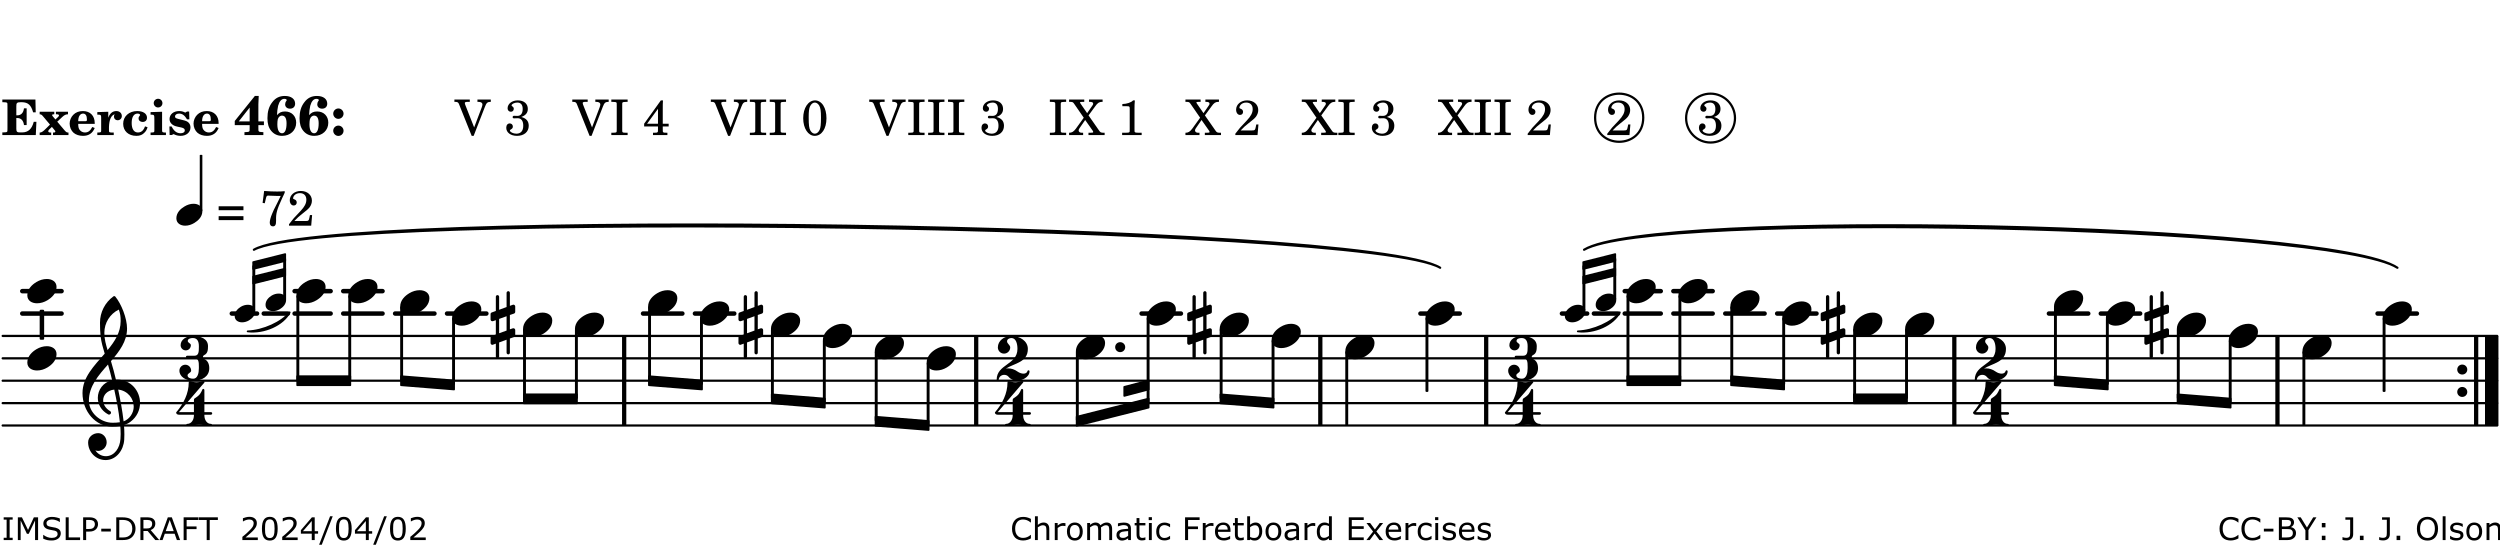 <?xml version="1.0" encoding="UTF-8"?>
<svg xmlns="http://www.w3.org/2000/svg" xmlns:xlink="http://www.w3.org/1999/xlink" width="556pt" height="122pt" viewBox="0 0 556 122" version="1.1">
<defs>
<g>
<symbol overflow="visible" id="glyph0-0">
<path style="stroke:none;" d=""/>
</symbol>
<symbol overflow="visible" id="glyph0-1">
<path style="stroke:none;" d="M 7.531 -7.906 L 0.172 -7.906 L 0.172 -7.312 L 0.344 -7.312 C 0.922 -7.312 1.141 -7.266 1.234 -7.156 C 1.312 -7.047 1.312 -7.016 1.312 -6.328 L 1.312 -1.578 C 1.312 -0.891 1.312 -0.859 1.234 -0.75 C 1.141 -0.641 0.922 -0.594 0.344 -0.594 L 0.172 -0.594 L 0.172 0 L 7.609 0 L 7.75 -2.953 L 7.156 -2.953 C 6.75 -1.359 5.922 -0.609 4.594 -0.594 L 4.266 -0.594 C 3.469 -0.562 3.281 -0.719 3.281 -1.375 L 3.281 -3.797 L 3.469 -3.797 C 4.344 -3.797 4.859 -3.234 4.984 -2.234 L 5.578 -2.234 L 5.578 -5.953 L 4.984 -5.953 C 4.859 -4.938 4.344 -4.391 3.469 -4.391 L 3.281 -4.391 L 3.281 -6.375 C 3.266 -7.141 3.422 -7.312 4.234 -7.312 L 4.531 -7.312 C 5.906 -7.281 6.562 -6.688 7.016 -5.062 L 7.594 -5.062 Z M 7.531 -7.906 "/>
</symbol>
<symbol overflow="visible" id="glyph0-2">
<path style="stroke:none;" d="M 4.047 -2.984 L 5.188 -4.047 C 5.641 -4.469 5.969 -4.625 6.438 -4.625 L 6.438 -5.188 L 3.75 -5.188 L 3.75 -4.625 L 4 -4.625 C 4.266 -4.625 4.438 -4.531 4.438 -4.375 C 4.438 -4.266 4.375 -4.156 4.203 -4 L 3.641 -3.469 L 3.016 -4.219 C 2.938 -4.328 2.906 -4.391 2.906 -4.453 C 2.906 -4.562 3.031 -4.625 3.266 -4.625 L 3.391 -4.625 L 3.391 -5.188 L 0.141 -5.188 L 0.141 -4.625 C 0.469 -4.609 0.594 -4.531 0.875 -4.188 L 2.438 -2.328 L 1.125 -1.047 C 0.719 -0.703 0.484 -0.562 0.141 -0.562 L 0.141 0 L 2.703 0 L 2.703 -0.562 L 2.562 -0.562 C 2.25 -0.562 2.047 -0.672 2.047 -0.859 C 2.047 -0.969 2.109 -1.078 2.203 -1.188 L 2.859 -1.828 L 3.5 -1.047 C 3.594 -0.953 3.625 -0.891 3.625 -0.797 C 3.625 -0.641 3.5 -0.562 3.188 -0.562 L 3.109 -0.562 L 3.109 0 L 6.547 0 L 6.547 -0.562 C 6.141 -0.562 6.031 -0.641 5.562 -1.188 Z M 4.047 -2.984 "/>
</symbol>
<symbol overflow="visible" id="glyph0-3">
<path style="stroke:none;" d="M 5.922 -2.5 L 5.922 -2.672 C 5.922 -4.297 4.906 -5.344 3.297 -5.344 C 2.406 -5.344 1.688 -5.062 1.141 -4.5 C 0.641 -3.984 0.344 -3.266 0.344 -2.547 C 0.344 -1.75 0.688 -0.969 1.234 -0.5 C 1.734 -0.078 2.469 0.172 3.312 0.172 C 4.594 0.172 5.438 -0.406 5.922 -1.578 L 5.375 -1.797 C 4.938 -0.938 4.453 -0.578 3.734 -0.578 C 3.234 -0.578 2.797 -0.828 2.516 -1.234 C 2.328 -1.531 2.25 -1.875 2.25 -2.5 Z M 2.25 -3.094 C 2.25 -4.141 2.672 -4.781 3.328 -4.781 C 3.906 -4.781 4.188 -4.312 4.188 -3.453 C 4.188 -3.188 4.125 -3.094 3.906 -3.094 Z M 2.25 -3.094 "/>
</symbol>
<symbol overflow="visible" id="glyph0-4">
<path style="stroke:none;" d="M 2.641 -5.188 L 0.203 -5.109 L 0.203 -4.547 L 0.359 -4.547 C 1.047 -4.531 1.078 -4.484 1.062 -3.484 L 1.062 -0.984 C 1.047 -0.828 1.047 -0.766 1 -0.703 C 0.922 -0.609 0.719 -0.562 0.234 -0.562 L 0.203 -0.562 L 0.203 0 L 3.859 0 L 3.859 -0.562 L 3.609 -0.562 C 2.875 -0.562 2.797 -0.625 2.797 -1.031 L 2.797 -1.797 C 2.844 -3.422 3.297 -4.422 4.078 -4.625 C 3.938 -4.422 3.906 -4.297 3.906 -4.109 C 3.906 -3.641 4.25 -3.297 4.719 -3.297 C 5.25 -3.297 5.656 -3.703 5.656 -4.234 C 5.656 -4.875 5.156 -5.344 4.453 -5.344 C 3.609 -5.344 3.016 -4.859 2.641 -3.859 Z M 2.641 -5.188 "/>
</symbol>
<symbol overflow="visible" id="glyph0-5">
<path style="stroke:none;" d="M 5.203 -1.938 C 5.047 -1.531 4.953 -1.359 4.781 -1.141 C 4.531 -0.781 4.094 -0.578 3.641 -0.578 C 2.734 -0.578 2.234 -1.344 2.234 -2.703 C 2.234 -4.016 2.719 -4.781 3.531 -4.781 C 3.859 -4.781 4.109 -4.641 4.109 -4.469 C 4.109 -4.422 4.109 -4.422 3.984 -4.266 C 3.797 -4.016 3.766 -3.938 3.766 -3.719 C 3.766 -3.25 4.141 -2.922 4.672 -2.922 C 5.25 -2.922 5.641 -3.281 5.641 -3.859 C 5.641 -4.766 4.781 -5.344 3.469 -5.344 C 1.641 -5.344 0.344 -4.156 0.344 -2.516 C 0.344 -0.906 1.516 0.172 3.281 0.172 C 4.094 0.172 4.641 -0.062 5.109 -0.578 C 5.438 -0.906 5.609 -1.234 5.766 -1.75 Z M 5.203 -1.938 "/>
</symbol>
<symbol overflow="visible" id="glyph0-6">
<path style="stroke:none;" d="M 2.875 -5.188 L 0.312 -5.109 L 0.312 -4.547 L 0.453 -4.547 C 1.125 -4.531 1.156 -4.484 1.156 -3.516 L 1.156 -0.984 C 1.156 -0.828 1.141 -0.766 1.094 -0.703 C 1.031 -0.609 0.812 -0.562 0.344 -0.562 L 0.312 -0.562 L 0.312 0 L 3.734 0 L 3.734 -0.562 L 3.672 -0.562 C 2.984 -0.562 2.875 -0.641 2.875 -1.031 Z M 2 -8.078 C 1.453 -8.078 1.016 -7.641 1.016 -7.109 C 1.016 -6.578 1.453 -6.141 1.969 -6.141 C 2.531 -6.141 2.953 -6.562 2.953 -7.109 C 2.953 -7.641 2.516 -8.078 2 -8.078 Z M 2 -8.078 "/>
</symbol>
<symbol overflow="visible" id="glyph0-7">
<path style="stroke:none;" d="M 4.812 -5.234 L 4.344 -5.234 L 3.938 -5 C 3.516 -5.234 3.109 -5.344 2.578 -5.344 C 1.344 -5.344 0.453 -4.609 0.453 -3.578 C 0.453 -3.156 0.609 -2.766 0.922 -2.484 C 1.25 -2.172 1.562 -2.016 2.281 -1.859 L 3.078 -1.688 C 3.625 -1.562 3.844 -1.375 3.844 -1.047 C 3.844 -0.656 3.484 -0.406 2.906 -0.406 C 2.062 -0.406 1.438 -0.875 0.906 -1.922 L 0.422 -1.922 L 0.469 -0.016 L 0.938 -0.016 L 1.359 -0.219 C 1.781 0.016 2.328 0.172 2.906 0.172 C 4.188 0.172 5.109 -0.609 5.109 -1.703 C 5.109 -2.156 4.938 -2.547 4.641 -2.812 C 4.344 -3.062 4.125 -3.172 3.328 -3.359 L 2.344 -3.609 C 1.812 -3.75 1.672 -3.859 1.672 -4.141 C 1.672 -4.516 2.031 -4.781 2.578 -4.781 C 3.281 -4.781 3.797 -4.406 4.344 -3.5 L 4.859 -3.5 Z M 4.812 -5.234 "/>
</symbol>
<symbol overflow="visible" id="glyph1-0">
<path style="stroke:none;" d=""/>
</symbol>
<symbol overflow="visible" id="glyph1-1">
<path style="stroke:none;" d="M 5.484 -3.047 L 5.484 -6.844 C 5.484 -7.016 5.516 -7.828 5.562 -8.703 L 4.703 -8.703 L 0.234 -3.141 L 0.234 -2.219 L 3.547 -2.219 L 3.547 -1.766 C 3.547 -1.016 3.547 -0.953 3.469 -0.844 C 3.375 -0.719 3.109 -0.656 2.531 -0.656 L 2.391 -0.656 L 2.391 0 L 6.594 0 L 6.594 -0.656 L 6.453 -0.656 C 5.922 -0.672 5.656 -0.719 5.578 -0.844 C 5.484 -0.969 5.484 -1.016 5.484 -1.766 L 5.484 -2.219 L 6.719 -2.219 L 6.719 -3.047 Z M 3.547 -3.047 L 1.125 -3.047 L 3.547 -6.125 Z M 3.547 -3.047 "/>
</symbol>
<symbol overflow="visible" id="glyph1-2">
<path style="stroke:none;" d="M 2.484 -4.438 C 2.484 -5.031 2.609 -6.016 2.734 -6.516 C 3.016 -7.531 3.484 -8.062 4.109 -8.062 C 4.422 -8.062 4.641 -7.953 4.641 -7.781 C 4.641 -7.703 4.625 -7.656 4.531 -7.547 C 4.375 -7.344 4.297 -7.078 4.297 -6.828 C 4.297 -6.266 4.734 -5.875 5.375 -5.875 C 6.078 -5.875 6.516 -6.312 6.516 -6.984 C 6.516 -8.047 5.625 -8.703 4.219 -8.703 C 3.031 -8.703 2.125 -8.25 1.422 -7.297 C 0.688 -6.359 0.359 -5.219 0.359 -3.766 C 0.359 -2.531 0.609 -1.656 1.188 -0.953 C 1.797 -0.203 2.625 0.172 3.625 0.172 C 5.438 0.172 6.75 -1.047 6.75 -2.75 C 6.75 -4.219 5.75 -5.25 4.281 -5.25 C 3.484 -5.25 3 -5.031 2.484 -4.438 Z M 3.641 -4.328 C 4.281 -4.297 4.609 -3.719 4.609 -2.609 C 4.609 -1.188 4.25 -0.406 3.609 -0.406 C 2.938 -0.406 2.562 -1.125 2.562 -2.391 C 2.562 -2.828 2.594 -3.203 2.656 -3.5 C 2.797 -4.016 3.172 -4.359 3.641 -4.328 Z M 3.641 -4.328 "/>
</symbol>
<symbol overflow="visible" id="glyph1-3">
<path style="stroke:none;" d="M 1.844 -2.109 C 1.219 -2.109 0.703 -1.594 0.703 -0.969 C 0.703 -0.344 1.219 0.188 1.828 0.188 C 2.484 0.188 3 -0.312 3 -0.969 C 3 -1.594 2.484 -2.109 1.844 -2.109 Z M 1.844 -5.922 C 1.219 -5.922 0.703 -5.391 0.703 -4.766 C 0.703 -4.141 1.219 -3.609 1.828 -3.609 C 2.484 -3.609 3 -4.125 3 -4.766 C 3 -5.391 2.484 -5.922 1.844 -5.922 Z M 1.844 -5.922 "/>
</symbol>
<symbol overflow="visible" id="glyph2-0">
<path style="stroke:none;" d=""/>
</symbol>
<symbol overflow="visible" id="glyph2-1">
<path style="stroke:none;" d=""/>
</symbol>
<symbol overflow="visible" id="glyph2-2">
<path style="stroke:none;" d="M 4.297 -1.703 L 2.297 -6.781 C 2.25 -6.922 2.219 -7.062 2.219 -7.125 C 2.219 -7.312 2.406 -7.391 2.891 -7.391 L 3.328 -7.391 L 3.328 -7.906 L -0.094 -7.906 L -0.094 -7.391 L 0.125 -7.391 C 0.641 -7.375 0.797 -7.266 0.969 -6.781 L 3.75 0.172 L 4.188 0.172 L 6.703 -6.312 C 7.031 -7.172 7.266 -7.375 7.891 -7.391 L 8 -7.391 L 8 -7.906 L 5.031 -7.906 L 5.031 -7.391 L 5.25 -7.391 C 5.812 -7.391 6.141 -7.172 6.141 -6.828 C 6.141 -6.672 6.078 -6.422 6 -6.203 Z M 4.297 -1.703 "/>
</symbol>
<symbol overflow="visible" id="glyph2-3">
<path style="stroke:none;" d="M 3.797 -4.031 C 4.781 -4.391 5.25 -4.953 5.25 -5.828 C 5.25 -6.984 4.375 -7.719 3.016 -7.719 C 1.734 -7.719 0.75 -6.953 0.75 -5.953 C 0.75 -5.516 1.047 -5.188 1.484 -5.188 C 1.859 -5.188 2.125 -5.453 2.125 -5.844 C 2.125 -6.094 2.031 -6.234 1.781 -6.406 C 1.672 -6.484 1.641 -6.531 1.641 -6.609 C 1.641 -6.906 2.281 -7.234 2.906 -7.234 C 3.688 -7.234 4.109 -6.75 4.109 -5.812 C 4.109 -4.797 3.688 -4.266 2.906 -4.266 C 2.812 -4.266 2.625 -4.266 2.469 -4.281 C 2.375 -4.297 2.297 -4.297 2.219 -4.297 C 2 -4.297 1.875 -4.188 1.875 -4 C 1.875 -3.812 1.984 -3.719 2.219 -3.719 C 2.297 -3.719 2.375 -3.719 2.469 -3.734 C 2.688 -3.75 2.875 -3.75 2.984 -3.75 C 3.797 -3.75 4.234 -3.172 4.234 -2.078 C 4.234 -0.938 3.688 -0.312 2.703 -0.312 C 2.016 -0.312 1.266 -0.672 1.266 -1.016 C 1.266 -1.125 1.297 -1.141 1.5 -1.266 C 1.812 -1.453 1.922 -1.625 1.922 -1.906 C 1.922 -2.297 1.625 -2.594 1.234 -2.594 C 0.766 -2.594 0.453 -2.219 0.453 -1.625 C 0.453 -0.562 1.438 0.172 2.844 0.172 C 4.422 0.172 5.453 -0.719 5.453 -2.062 C 5.453 -3.094 4.922 -3.719 3.797 -4.031 Z M 3.797 -4.031 "/>
</symbol>
<symbol overflow="visible" id="glyph2-4">
<path style="stroke:none;" d="M 0.422 -7.391 L 0.641 -7.391 C 1.266 -7.375 1.469 -7.344 1.562 -7.234 C 1.625 -7.141 1.625 -7.109 1.625 -6.562 L 1.625 -1.344 C 1.625 -0.797 1.625 -0.766 1.562 -0.672 C 1.469 -0.562 1.266 -0.516 0.641 -0.516 L 0.422 -0.516 L 0.422 0 L 4.047 0 L 4.047 -0.516 L 3.828 -0.516 C 3.203 -0.516 3 -0.547 2.906 -0.672 C 2.844 -0.766 2.844 -0.781 2.844 -1.344 L 2.844 -6.562 C 2.844 -7.125 2.844 -7.141 2.906 -7.234 C 3 -7.344 3.203 -7.375 3.828 -7.391 L 4.047 -7.391 L 4.047 -7.906 L 0.422 -7.906 Z M 0.422 -7.391 "/>
</symbol>
<symbol overflow="visible" id="glyph2-5">
<path style="stroke:none;" d="M 4.031 -7.719 L 0.312 -2.531 L 0.312 -1.922 L 3.391 -1.922 L 3.391 -1.344 C 3.391 -0.781 3.391 -0.766 3.312 -0.672 C 3.234 -0.547 3.016 -0.516 2.406 -0.516 L 2.281 -0.516 L 2.281 0 L 5.484 0 L 5.484 -0.516 L 5.438 -0.516 C 4.812 -0.516 4.594 -0.547 4.516 -0.672 C 4.453 -0.766 4.453 -0.781 4.453 -1.344 L 4.453 -1.922 L 5.766 -1.922 L 5.766 -2.531 L 4.453 -2.531 L 4.453 -5.516 C 4.453 -6.891 4.453 -6.922 4.5 -7.719 Z M 3.391 -2.531 L 0.969 -2.531 L 3.391 -5.844 Z M 3.391 -2.531 "/>
</symbol>
<symbol overflow="visible" id="glyph2-6">
<path style="stroke:none;" d="M 3.109 -7.719 C 1.578 -7.719 0.453 -6.047 0.453 -3.75 C 0.453 -1.484 1.547 0.172 3.016 0.172 C 4.562 0.172 5.625 -1.438 5.625 -3.719 C 5.625 -4.875 5.391 -5.844 4.922 -6.594 C 4.5 -7.281 3.797 -7.719 3.109 -7.719 Z M 3.031 -7.234 C 3.391 -7.234 3.75 -7 4.016 -6.562 C 4.297 -6.047 4.406 -5.422 4.406 -3.922 C 4.406 -2.375 4.328 -1.656 4.109 -1.172 C 3.859 -0.641 3.469 -0.312 3.047 -0.312 C 2.672 -0.312 2.328 -0.547 2.062 -0.984 C 1.766 -1.5 1.672 -2.172 1.672 -3.969 C 1.672 -5.25 1.75 -5.891 1.969 -6.375 C 2.219 -6.922 2.625 -7.234 3.031 -7.234 Z M 3.031 -7.234 "/>
</symbol>
<symbol overflow="visible" id="glyph2-7">
<path style="stroke:none;" d="M 4.266 -4.375 L 5.719 -6.359 C 6.281 -7.156 6.609 -7.375 7.219 -7.391 L 7.391 -7.391 L 7.391 -7.906 L 4.375 -7.906 L 4.375 -7.391 L 4.531 -7.391 C 5.062 -7.391 5.297 -7.266 5.297 -6.969 C 5.297 -6.844 5.25 -6.766 5.141 -6.594 L 3.953 -4.875 L 2.5 -6.984 C 2.422 -7.094 2.375 -7.203 2.375 -7.25 C 2.375 -7.359 2.469 -7.391 2.906 -7.391 L 3.312 -7.391 L 3.312 -7.906 L -0.062 -7.906 L -0.062 -7.391 L 0.125 -7.391 C 0.719 -7.375 0.797 -7.344 1.047 -6.984 L 3.203 -3.859 L 1.422 -1.391 C 0.938 -0.75 0.562 -0.531 -0.016 -0.516 L -0.062 -0.516 L -0.062 0 L 3.062 0 L 3.062 -0.516 L 2.781 -0.516 C 2.344 -0.516 2.062 -0.719 2.062 -1.047 C 2.062 -1.188 2.141 -1.359 2.25 -1.516 L 3.516 -3.359 L 5.141 -1.047 C 5.25 -0.922 5.297 -0.797 5.297 -0.719 C 5.297 -0.531 5.25 -0.531 4.562 -0.516 L 4.25 -0.516 L 4.25 0 L 7.844 0 L 7.844 -0.516 L 7.719 -0.516 C 6.984 -0.531 6.906 -0.562 6.562 -1.078 Z M 4.266 -4.375 "/>
</symbol>
<symbol overflow="visible" id="glyph2-8">
<path style="stroke:none;" d="M 3.531 -7.719 C 3.156 -7.266 2.141 -6.922 1.141 -6.906 L 1.141 -6.422 L 2.109 -6.422 C 2.734 -6.422 2.797 -6.359 2.781 -5.734 L 2.781 -1.344 C 2.781 -0.781 2.781 -0.766 2.719 -0.672 C 2.625 -0.562 2.422 -0.516 1.812 -0.516 L 1.094 -0.516 L 1.094 0 L 5.438 0 L 5.438 -0.516 L 4.828 -0.516 C 4.219 -0.516 4.016 -0.562 3.922 -0.672 C 3.844 -0.766 3.844 -0.781 3.844 -1.344 L 3.844 -5.875 C 3.844 -6.484 3.859 -7 3.922 -7.719 Z M 3.531 -7.719 "/>
</symbol>
<symbol overflow="visible" id="glyph2-9">
<path style="stroke:none;" d="M 5.531 -2.359 L 5.047 -2.359 L 4.938 -1.812 C 4.797 -1.094 4.703 -1.031 4.031 -1.031 L 1.578 -1.031 C 2.328 -1.812 2.578 -2.047 3.281 -2.594 C 4.281 -3.359 4.703 -3.75 4.969 -4.078 C 5.312 -4.562 5.484 -5.031 5.484 -5.578 C 5.484 -6.828 4.453 -7.719 3.016 -7.719 C 1.625 -7.719 0.562 -6.828 0.562 -5.656 C 0.562 -4.969 0.922 -4.484 1.438 -4.484 C 1.844 -4.484 2.109 -4.766 2.109 -5.156 C 2.109 -5.438 1.953 -5.688 1.734 -5.781 C 1.328 -5.953 1.297 -5.969 1.297 -6.109 C 1.297 -6.281 1.406 -6.531 1.562 -6.719 C 1.844 -7.047 2.297 -7.234 2.797 -7.234 C 3.719 -7.234 4.25 -6.688 4.25 -5.766 C 4.25 -4.953 3.859 -4.219 2.953 -3.25 C 2.141 -2.406 1.641 -1.859 1.453 -1.656 C 1.062 -1.188 0.859 -0.938 0.391 -0.312 L 0.391 0 L 5.328 0 Z M 5.531 -2.359 "/>
</symbol>
<symbol overflow="visible" id="glyph2-10">
<path style="stroke:none;" d="M 0.562 -1.234 L 6.078 -1.234 L 6.078 -2.109 L 0.562 -2.109 Z M 0.562 -3.438 L 6.078 -3.438 L 6.078 -4.312 L 0.562 -4.312 Z M 0.562 -3.438 "/>
</symbol>
<symbol overflow="visible" id="glyph2-11">
<path style="stroke:none;" d="M 0.641 -5.062 L 1.125 -4.984 L 1.328 -5.844 C 1.484 -6.578 1.562 -6.688 1.891 -6.688 C 1.938 -6.688 2.031 -6.688 2.125 -6.672 C 3.469 -6.609 3.469 -6.609 3.969 -6.609 C 4.125 -6.609 4.375 -6.609 4.672 -6.609 L 3.938 -5.109 C 3.125 -3.5 3.016 -3.312 2.75 -2.625 C 2.406 -1.812 2.234 -1.125 2.234 -0.656 C 2.234 -0.156 2.5 0.156 2.922 0.156 C 3.453 0.156 3.656 -0.203 3.641 -1.156 C 3.594 -2.734 3.797 -3.5 4.969 -6.062 C 5.125 -6.406 5.297 -6.75 5.453 -7.094 C 5.469 -7.109 5.5 -7.203 5.562 -7.344 L 5.562 -7.672 C 4.906 -7.609 4.562 -7.594 3.875 -7.594 C 2.922 -7.594 2.172 -7.625 0.984 -7.719 Z M 0.641 -5.062 "/>
</symbol>
<symbol overflow="visible" id="glyph3-0">
<path style="stroke:none;" d="M 1 0 L 8.969 0 L 8.969 -10.625 L 1 -10.625 Z M 1.984 -1 L 1.984 -9.625 L 7.969 -9.625 L 7.969 -1 Z M 1.984 -1 "/>
</symbol>
<symbol overflow="visible" id="glyph3-1">
<path style="stroke:none;" d="M 0 0 C 0 0.625 0.5 1.109 1.109 1.109 C 1.734 1.109 2.234 0.625 2.234 0 C 2.234 -0.625 1.734 -1.109 1.109 -1.109 C 0.5 -1.109 0 -0.625 0 0 Z M 0 0 "/>
</symbol>
<symbol overflow="visible" id="glyph3-2">
<path style="stroke:none;" d="M 4.344 -2.703 C 3.531 -2.703 2.734 -2.453 2.031 -2.031 C 1.094 -1.469 0 -0.484 0 0.938 C 0 2.156 1.062 2.703 2.156 2.703 C 2.969 2.703 3.766 2.453 4.469 2.031 C 5.406 1.469 6.5 0.484 6.5 -0.938 C 6.5 -2.156 5.438 -2.703 4.344 -2.703 Z M 4.344 -2.703 "/>
</symbol>
<symbol overflow="visible" id="glyph3-3">
<path style="stroke:none;" d="M 0 -2.375 L 0 -1.172 C 0 -0.953 0.172 -0.781 0.391 -0.781 C 0.438 -0.781 0.5 -0.781 0.531 -0.797 L 1.172 -1.016 L 1.172 2.172 L 0.266 2.484 C 0.094 2.547 0 2.703 0 2.875 L 0 4.062 C 0 4.281 0.172 4.469 0.391 4.469 C 0.438 4.469 0.5 4.469 0.531 4.438 L 1.172 4.203 L 1.172 7.094 C 1.172 7.297 1.328 7.469 1.531 7.469 C 1.734 7.469 1.906 7.297 1.906 7.094 L 1.906 3.938 L 3.562 3.328 L 3.562 6.219 C 3.562 6.422 3.75 6.594 3.938 6.594 C 4.141 6.594 4.297 6.422 4.297 6.219 L 4.297 3.062 L 5.219 2.734 C 5.375 2.672 5.484 2.531 5.484 2.375 L 5.484 1.172 C 5.484 0.953 5.297 0.781 5.078 0.781 C 5.047 0.781 4.984 0.781 4.938 0.797 L 4.297 1.016 L 4.297 -2.172 L 5.219 -2.484 C 5.375 -2.547 5.484 -2.703 5.484 -2.875 L 5.484 -4.062 C 5.484 -4.281 5.297 -4.469 5.078 -4.469 C 5.047 -4.469 4.984 -4.469 4.938 -4.438 L 4.297 -4.203 L 4.297 -7.094 C 4.297 -7.297 4.141 -7.469 3.938 -7.469 C 3.75 -7.469 3.562 -7.297 3.562 -7.094 L 3.562 -3.938 L 1.906 -3.328 L 1.906 -6.219 C 1.906 -6.422 1.734 -6.594 1.531 -6.594 C 1.328 -6.594 1.172 -6.422 1.172 -6.219 L 1.172 -3.062 L 0.266 -2.734 C 0.094 -2.672 0 -2.531 0 -2.375 Z M 3.562 -1.891 L 3.562 1.297 L 1.906 1.891 L 1.906 -1.297 Z M 3.562 -1.891 "/>
</symbol>
<symbol overflow="visible" id="glyph3-4">
<path style="stroke:none;" d="M 5.297 12.656 L 5.312 11.797 L 5.234 11.797 C 4.266 11.797 3.422 11.281 2.906 10.5 C 3.109 10.578 3.312 10.625 3.531 10.625 C 4.562 10.625 5.422 9.766 5.422 8.719 C 5.422 7.609 4.609 6.672 3.531 6.672 C 2.344 6.672 1.297 7.562 1.297 8.719 C 1.297 10.891 3.031 12.656 5.172 12.656 Z M 9.188 4.047 C 8.906 1.594 8.469 -0.703 7.984 -3.016 C 10.125 -2.781 11.438 -1.016 11.438 0.781 C 11.438 2.156 10.531 3.562 9.188 4.047 Z M 1.469 -0.562 C 1.469 -3.75 3.578 -6.172 5.719 -8.594 C 6.062 -7.438 6.359 -6.25 6.641 -5.094 C 4.609 -4.641 3.453 -2.922 3.453 -1.172 C 3.453 0.219 4.188 1.656 5.781 2.516 C 5.844 2.531 5.891 2.547 5.953 2.547 C 6.203 2.547 6.391 2.328 6.391 2.109 C 6.391 2.016 6.359 1.906 6.25 1.812 C 5.141 1.172 4.641 0.234 4.641 -0.641 C 4.641 -1.797 5.531 -2.844 7.109 -3.016 C 7.625 -0.641 8.094 1.719 8.359 4.25 C 7.828 4.328 7.297 4.359 6.734 4.359 C 4.047 4.359 1.469 2.125 1.469 -0.562 Z M 6.672 5.219 C 7.297 5.219 7.875 5.156 8.453 5.062 C 8.5 5.672 8.531 6.281 8.531 6.891 C 8.531 7.25 8.5 7.625 8.484 7.984 C 8.359 9.953 7.172 11.75 5.312 11.797 L 5.297 12.656 C 7.562 12.594 9.188 10.484 9.328 8.109 C 9.344 7.734 9.359 7.328 9.359 6.953 C 9.359 6.25 9.328 5.562 9.266 4.859 C 9.781 4.703 10.281 4.484 10.719 4.141 C 12.188 3.031 12.844 1.469 12.844 -0.047 C 12.844 -2.688 10.844 -5.234 7.75 -5.234 C 7.672 -5.234 7.562 -5.219 7.484 -5.219 C 7.156 -6.594 6.797 -7.984 6.375 -9.344 C 8.25 -11.516 9.953 -13.75 9.953 -16.594 C 9.953 -18.844 8.719 -22.047 7.312 -23.734 C 7.188 -23.828 7.031 -23.828 6.906 -23.734 C 5.047 -22.375 3.938 -20.203 3.938 -17.906 C 3.938 -16.875 3.969 -15.844 4.078 -14.797 C 4.25 -13.5 4.609 -12.25 4.984 -11.016 C 2.656 -8.328 0.047 -5.75 0.047 -2.234 C 0.047 1.797 2.922 5.219 6.672 5.219 Z M 8.531 -18.25 C 8.531 -15.734 7.219 -13.719 5.625 -11.797 C 5.266 -13.016 4.906 -14.188 4.906 -15.656 C 4.906 -17.844 6.156 -19.859 8.125 -20.812 C 8.453 -19.828 8.531 -19.344 8.531 -18.25 Z M 8.531 -18.25 "/>
</symbol>
<symbol overflow="visible" id="glyph4-0">
<path style="stroke:none;" d="M 0.703 0 L 6.344 0 L 6.344 -7.516 L 0.703 -7.516 Z M 1.406 -0.703 L 1.406 -6.812 L 5.641 -6.812 L 5.641 -0.703 Z M 1.406 -0.703 "/>
</symbol>
<symbol overflow="visible" id="glyph4-1">
<path style="stroke:none;" d="M 2.938 -1.953 C 2.375 -1.953 1.859 -1.797 1.375 -1.516 C 0.719 -1.109 0 -0.438 0 0.562 C 0 1.5 0.781 1.953 1.641 1.953 C 2.188 1.953 2.703 1.797 3.188 1.516 C 3.844 1.109 4.578 0.438 4.578 -0.562 C 4.578 -1.5 3.797 -1.953 2.938 -1.953 Z M 2.938 -1.953 "/>
</symbol>
<symbol overflow="visible" id="glyph5-0">
<path style="stroke:none;" d="M 1 0 L 8.969 0 L 8.969 -10.625 L 1 -10.625 Z M 1.984 -1 L 1.984 -9.625 L 7.969 -9.625 L 7.969 -1 Z M 1.984 -1 "/>
</symbol>
<symbol overflow="visible" id="glyph5-1">
<path style="stroke:none;" d="M 2.984 -9.5 C 3.969 -9.5 4.328 -8.766 4.328 -7.688 L 4.328 -7.531 C 4.328 -6.422 4.297 -5.562 3.328 -5.562 L 1.734 -5.562 C 1.531 -5.562 1.453 -5.422 1.453 -5.281 C 1.453 -5.141 1.531 -4.984 1.734 -4.984 L 3.328 -4.984 C 4.281 -4.984 4.328 -4.188 4.328 -3.109 L 4.328 -2.781 C 4.328 -1.672 4.047 -0.453 3.062 -0.453 C 2.453 -0.453 1.812 -0.656 1.812 -1.188 C 1.812 -1.688 2.609 -1.75 2.609 -2.25 C 2.609 -2.969 2.031 -3.562 1.312 -3.562 C 0.594 -3.562 0 -2.969 0 -2.25 C 0 -0.844 1.5 0 3.062 0 C 5.062 0 6.641 -0.953 6.641 -2.781 C 6.641 -3.703 6.328 -4.469 5.516 -4.844 C 5.344 -4.922 5.234 -5.094 5.234 -5.281 C 5.234 -5.453 5.344 -5.625 5.516 -5.703 C 6.281 -6.062 6.359 -6.828 6.359 -7.688 C 6.359 -9.297 4.797 -9.953 2.984 -9.953 C 1.594 -9.953 0.266 -9.188 0.266 -7.906 C 0.266 -7.266 0.781 -6.75 1.422 -6.75 C 2.047 -6.75 2.547 -7.266 2.547 -7.906 C 2.547 -8.344 1.859 -8.406 1.859 -8.844 C 1.859 -9.328 2.438 -9.5 2.984 -9.5 Z M 2.984 -9.5 "/>
</symbol>
<symbol overflow="visible" id="glyph5-2">
<path style="stroke:none;" d="M 3.906 -2.328 C 3.906 -1.375 3.344 -0.453 2.453 -0.453 C 2.297 -0.453 2.219 -0.359 2.219 -0.234 C 2.219 -0.125 2.297 0 2.453 0 C 3.328 0 4.188 -0.266 5.062 -0.266 C 5.938 -0.266 6.797 0 7.672 0 C 7.828 0 7.906 -0.125 7.906 -0.234 C 7.906 -0.359 7.828 -0.453 7.672 -0.453 C 6.766 -0.453 6.234 -1.375 6.234 -2.328 Z M 4.062 -6.109 C 3.922 -6.016 3.906 -5.844 3.906 -5.672 L 3.906 -3.062 L 0.578 -3.062 L 6.234 -9.641 C 6.359 -9.781 6.172 -10.047 5.891 -9.953 C 5.438 -9.828 4.953 -9.703 4.484 -9.703 C 4 -9.703 3.531 -9.828 3.062 -9.953 C 2.891 -10.016 2.75 -9.844 2.75 -9.641 C 2.75 -7.188 1.594 -4.922 0 -3.062 C -0.016 -3.047 -0.047 -3.016 -0.047 -2.953 C -0.047 -2.766 0.125 -2.484 0.578 -2.484 L 3.906 -2.484 L 3.906 -2.328 L 6.234 -2.328 L 6.234 -2.484 L 7.672 -2.484 C 7.875 -2.484 7.969 -2.656 7.969 -2.781 C 7.969 -2.922 7.875 -3.062 7.672 -3.062 L 6.234 -3.062 L 6.234 -7.953 C 6.234 -8.125 6.094 -8.234 5.969 -8.234 C 5.891 -8.234 5.844 -8.188 5.797 -8.109 C 5.641 -7.766 5.484 -7.406 5.266 -7.109 C 4.938 -6.688 4.5 -6.391 4.062 -6.109 Z M 4.062 -6.109 "/>
</symbol>
<symbol overflow="visible" id="glyph5-3">
<path style="stroke:none;" d="M 2.031 -2.688 C 3.938 -3.906 6.938 -4.062 6.938 -7.078 C 6.938 -8.828 5.172 -9.953 3.281 -9.953 C 1.688 -9.953 0.266 -8.922 0.266 -7.406 C 0.266 -6.656 0.875 -6.031 1.641 -6.031 C 2.391 -6.031 3.016 -6.656 3.016 -7.406 C 3.016 -7.953 2.312 -8.234 2.312 -8.766 C 2.312 -9.219 2.781 -9.5 3.281 -9.5 C 4.297 -9.5 4.625 -8.25 4.625 -7.078 C 4.625 -3.531 0 -3.688 0 -0.219 C 0 -0.078 0.125 0 0.234 0 C 0.344 0 0.438 -0.078 0.453 -0.219 C 0.516 -0.922 1.094 -1.312 1.688 -1.312 C 2.031 -1.312 2.391 -1.188 2.656 -0.875 C 3.141 -0.281 3.844 0 4.562 0 C 5.516 0 7.312 -0.75 7.312 -2.094 C 7.312 -2.234 7.188 -2.328 7.078 -2.328 C 6.969 -2.328 6.891 -2.266 6.859 -2.156 C 6.75 -1.75 6.391 -1.578 5.969 -1.578 C 5.578 -1.578 5.078 -1.734 4.656 -2.031 C 3.969 -2.531 3.234 -2.75 2.562 -2.75 C 2.391 -2.75 2.219 -2.734 2.031 -2.688 Z M 2.031 -2.688 "/>
</symbol>
<symbol overflow="visible" id="glyph6-0">
<path style="stroke:none;" d="M 0.891 0 L 7.984 0 L 7.984 -9.453 L 0.891 -9.453 Z M 1.781 -0.891 L 1.781 -8.578 L 7.094 -8.578 L 7.094 -0.891 Z M 1.781 -0.891 "/>
</symbol>
<symbol overflow="visible" id="glyph6-1">
<path style="stroke:none;" d="M 3.812 -2.438 C 3.109 -2.438 2.406 -2.203 1.797 -1.828 C 0.953 -1.328 0 -0.469 0 0.797 C 0 1.922 0.953 2.438 1.969 2.438 C 2.688 2.438 3.375 2.203 4 1.828 C 4.828 1.328 5.781 0.469 5.781 -0.797 C 5.781 -1.922 4.828 -2.438 3.812 -2.438 Z M 3.812 -2.438 "/>
</symbol>
<symbol overflow="visible" id="glyph7-0">
<path style="stroke:none;" d="M 0.875 0 L 0.875 -5.234 L 6.094 -5.234 L 6.094 0 Z M 1.312 -0.438 L 5.656 -0.438 L 5.656 -4.797 L 1.312 -4.797 Z M 1.312 -0.438 "/>
</symbol>
<symbol overflow="visible" id="glyph7-1">
<path style="stroke:none;" d="M 2.469 0 L 0.469 0 L 0.469 -0.516 L 1.125 -0.516 L 1.125 -4.547 L 0.469 -4.547 L 0.469 -5.062 L 2.469 -5.062 L 2.469 -4.547 L 1.797 -4.547 L 1.797 -0.516 L 2.469 -0.516 Z M 2.469 0 "/>
</symbol>
<symbol overflow="visible" id="glyph7-2">
<path style="stroke:none;" d="M 5.188 0 L 4.516 0 L 4.516 -4.359 L 3.109 -1.391 L 2.703 -1.391 L 1.312 -4.359 L 1.312 0 L 0.688 0 L 0.688 -5.062 L 1.594 -5.062 L 2.953 -2.25 L 4.25 -5.062 L 5.188 -5.062 Z M 5.188 0 "/>
</symbol>
<symbol overflow="visible" id="glyph7-3">
<path style="stroke:none;" d="M 4.359 -1.453 C 4.359 -1.254 4.312 -1.055 4.219 -0.859 C 4.133 -0.672 4.008 -0.508 3.844 -0.375 C 3.656 -0.227 3.441 -0.113 3.203 -0.031 C 2.961 0.051 2.672 0.094 2.328 0.094 C 1.961 0.094 1.633 0.062 1.344 0 C 1.051 -0.07 0.754 -0.176 0.453 -0.312 L 0.453 -1.156 L 0.5 -1.156 C 0.758 -0.945 1.055 -0.781 1.391 -0.656 C 1.723 -0.539 2.039 -0.484 2.344 -0.484 C 2.758 -0.484 3.082 -0.562 3.312 -0.719 C 3.539 -0.875 3.656 -1.082 3.656 -1.344 C 3.656 -1.57 3.598 -1.738 3.484 -1.844 C 3.379 -1.945 3.219 -2.031 3 -2.094 C 2.82 -2.145 2.633 -2.18 2.438 -2.203 C 2.238 -2.234 2.031 -2.273 1.812 -2.328 C 1.363 -2.422 1.031 -2.582 0.812 -2.812 C 0.594 -3.039 0.484 -3.336 0.484 -3.703 C 0.484 -4.129 0.66 -4.477 1.016 -4.75 C 1.379 -5.02 1.836 -5.156 2.391 -5.156 C 2.742 -5.156 3.066 -5.117 3.359 -5.047 C 3.66 -4.984 3.926 -4.898 4.156 -4.797 L 4.156 -4.016 L 4.109 -4.016 C 3.922 -4.172 3.664 -4.301 3.344 -4.406 C 3.031 -4.52 2.711 -4.578 2.391 -4.578 C 2.023 -4.578 1.734 -4.5 1.516 -4.344 C 1.297 -4.195 1.188 -4.008 1.188 -3.781 C 1.188 -3.562 1.238 -3.391 1.344 -3.266 C 1.457 -3.148 1.648 -3.062 1.922 -3 C 2.066 -2.969 2.273 -2.926 2.547 -2.875 C 2.816 -2.832 3.039 -2.789 3.219 -2.75 C 3.602 -2.645 3.891 -2.488 4.078 -2.281 C 4.266 -2.082 4.359 -1.805 4.359 -1.453 Z M 4.359 -1.453 "/>
</symbol>
<symbol overflow="visible" id="glyph7-4">
<path style="stroke:none;" d="M 3.891 0 L 0.688 0 L 0.688 -5.062 L 1.359 -5.062 L 1.359 -0.594 L 3.891 -0.594 Z M 3.891 0 "/>
</symbol>
<symbol overflow="visible" id="glyph7-5">
<path style="stroke:none;" d="M 4 -3.531 C 4 -3.312 3.957 -3.102 3.875 -2.906 C 3.801 -2.719 3.691 -2.551 3.547 -2.406 C 3.367 -2.238 3.16 -2.109 2.922 -2.016 C 2.691 -1.93 2.395 -1.891 2.031 -1.891 L 1.359 -1.891 L 1.359 0 L 0.688 0 L 0.688 -5.062 L 2.062 -5.062 C 2.363 -5.062 2.617 -5.035 2.828 -4.984 C 3.035 -4.93 3.223 -4.852 3.391 -4.75 C 3.578 -4.625 3.723 -4.461 3.828 -4.266 C 3.941 -4.078 4 -3.832 4 -3.531 Z M 3.297 -3.516 C 3.297 -3.691 3.266 -3.844 3.203 -3.969 C 3.141 -4.102 3.047 -4.211 2.922 -4.297 C 2.816 -4.359 2.691 -4.406 2.547 -4.438 C 2.41 -4.469 2.234 -4.484 2.016 -4.484 L 1.359 -4.484 L 1.359 -2.469 L 1.922 -2.469 C 2.191 -2.469 2.41 -2.488 2.578 -2.531 C 2.754 -2.582 2.895 -2.66 3 -2.766 C 3.102 -2.879 3.176 -2.992 3.219 -3.109 C 3.27 -3.234 3.297 -3.367 3.297 -3.516 Z M 3.297 -3.516 "/>
</symbol>
<symbol overflow="visible" id="glyph7-6">
<path style="stroke:none;" d="M 2.641 -1.906 L 0.516 -1.906 L 0.516 -2.531 L 2.641 -2.531 Z M 2.641 -1.906 "/>
</symbol>
<symbol overflow="visible" id="glyph7-7">
<path style="stroke:none;" d="M 4.969 -2.531 C 4.969 -2.07 4.863 -1.656 4.656 -1.281 C 4.457 -0.906 4.191 -0.613 3.859 -0.406 C 3.629 -0.258 3.367 -0.156 3.078 -0.094 C 2.797 -0.031 2.422 0 1.953 0 L 0.688 0 L 0.688 -5.062 L 1.953 -5.062 C 2.441 -5.062 2.832 -5.023 3.125 -4.953 C 3.414 -4.891 3.66 -4.797 3.859 -4.672 C 4.203 -4.453 4.473 -4.16 4.672 -3.797 C 4.867 -3.441 4.969 -3.02 4.969 -2.531 Z M 4.25 -2.531 C 4.25 -2.938 4.18 -3.273 4.047 -3.547 C 3.91 -3.816 3.707 -4.031 3.438 -4.188 C 3.227 -4.301 3.008 -4.379 2.781 -4.422 C 2.562 -4.461 2.297 -4.484 1.984 -4.484 L 1.359 -4.484 L 1.359 -0.578 L 1.984 -0.578 C 2.305 -0.578 2.586 -0.598 2.828 -0.641 C 3.078 -0.691 3.301 -0.785 3.5 -0.922 C 3.75 -1.078 3.938 -1.285 4.062 -1.547 C 4.188 -1.816 4.25 -2.145 4.25 -2.531 Z M 4.25 -2.531 "/>
</symbol>
<symbol overflow="visible" id="glyph7-8">
<path style="stroke:none;" d="M 4.875 0 L 4 0 L 2.297 -2.016 L 1.359 -2.016 L 1.359 0 L 0.688 0 L 0.688 -5.062 L 2.094 -5.062 C 2.406 -5.062 2.66 -5.039 2.859 -5 C 3.066 -4.969 3.254 -4.898 3.422 -4.797 C 3.598 -4.68 3.738 -4.535 3.844 -4.359 C 3.945 -4.18 4 -3.957 4 -3.688 C 4 -3.32 3.906 -3.016 3.719 -2.766 C 3.539 -2.523 3.289 -2.344 2.969 -2.219 Z M 3.297 -3.641 C 3.297 -3.785 3.27 -3.914 3.219 -4.031 C 3.164 -4.145 3.082 -4.238 2.969 -4.312 C 2.875 -4.375 2.758 -4.414 2.625 -4.438 C 2.488 -4.469 2.328 -4.484 2.141 -4.484 L 1.359 -4.484 L 1.359 -2.578 L 2.031 -2.578 C 2.25 -2.578 2.438 -2.594 2.594 -2.625 C 2.75 -2.664 2.883 -2.738 3 -2.844 C 3.102 -2.938 3.176 -3.047 3.219 -3.172 C 3.27 -3.297 3.297 -3.453 3.297 -3.641 Z M 3.297 -3.641 "/>
</symbol>
<symbol overflow="visible" id="glyph7-9">
<path style="stroke:none;" d="M 4.672 0 L 3.953 0 L 3.453 -1.406 L 1.266 -1.406 L 0.766 0 L 0.094 0 L 1.938 -5.062 L 2.828 -5.062 Z M 3.25 -1.984 L 2.359 -4.484 L 1.469 -1.984 Z M 3.25 -1.984 "/>
</symbol>
<symbol overflow="visible" id="glyph7-10">
<path style="stroke:none;" d="M 3.922 -4.469 L 1.359 -4.469 L 1.359 -3.031 L 3.562 -3.031 L 3.562 -2.438 L 1.359 -2.438 L 1.359 0 L 0.688 0 L 0.688 -5.062 L 3.922 -5.062 Z M 3.922 -4.469 "/>
</symbol>
<symbol overflow="visible" id="glyph7-11">
<path style="stroke:none;" d="M 4.297 -4.469 L 2.484 -4.469 L 2.484 0 L 1.812 0 L 1.812 -4.469 L 0 -4.469 L 0 -5.062 L 4.297 -5.062 Z M 4.297 -4.469 "/>
</symbol>
<symbol overflow="visible" id="glyph7-12">
<path style="stroke:none;" d=""/>
</symbol>
<symbol overflow="visible" id="glyph7-13">
<path style="stroke:none;" d="M 3.984 0 L 0.547 0 L 0.547 -0.719 C 0.785 -0.914 1.023 -1.113 1.266 -1.312 C 1.504 -1.52 1.727 -1.727 1.938 -1.938 C 2.375 -2.352 2.672 -2.688 2.828 -2.938 C 2.984 -3.188 3.062 -3.457 3.062 -3.75 C 3.062 -4.008 2.973 -4.211 2.797 -4.359 C 2.629 -4.504 2.391 -4.578 2.078 -4.578 C 1.867 -4.578 1.645 -4.539 1.406 -4.469 C 1.164 -4.395 0.93 -4.285 0.703 -4.141 L 0.672 -4.141 L 0.672 -4.859 C 0.836 -4.93 1.051 -5 1.312 -5.062 C 1.582 -5.133 1.844 -5.172 2.094 -5.172 C 2.613 -5.172 3.02 -5.047 3.312 -4.797 C 3.613 -4.547 3.766 -4.207 3.766 -3.781 C 3.766 -3.582 3.738 -3.398 3.688 -3.234 C 3.633 -3.066 3.562 -2.91 3.469 -2.766 C 3.383 -2.617 3.281 -2.477 3.156 -2.344 C 3.039 -2.207 2.898 -2.055 2.734 -1.891 C 2.484 -1.648 2.227 -1.422 1.969 -1.203 C 1.719 -0.984 1.477 -0.773 1.25 -0.578 L 3.984 -0.578 Z M 3.984 0 "/>
</symbol>
<symbol overflow="visible" id="glyph7-14">
<path style="stroke:none;" d="M 3.969 -2.531 C 3.969 -1.625 3.82 -0.957 3.531 -0.531 C 3.25 -0.102 2.812 0.109 2.219 0.109 C 1.613 0.109 1.172 -0.102 0.891 -0.531 C 0.609 -0.969 0.469 -1.633 0.469 -2.531 C 0.469 -3.426 0.609 -4.086 0.891 -4.516 C 1.172 -4.953 1.613 -5.172 2.219 -5.172 C 2.82 -5.172 3.266 -4.953 3.547 -4.516 C 3.828 -4.078 3.969 -3.414 3.969 -2.531 Z M 3.078 -0.984 C 3.148 -1.172 3.203 -1.391 3.234 -1.641 C 3.266 -1.891 3.281 -2.188 3.281 -2.531 C 3.281 -2.875 3.266 -3.172 3.234 -3.422 C 3.203 -3.68 3.148 -3.898 3.078 -4.078 C 2.992 -4.254 2.883 -4.383 2.75 -4.469 C 2.613 -4.562 2.438 -4.609 2.219 -4.609 C 2.008 -4.609 1.832 -4.562 1.688 -4.469 C 1.551 -4.383 1.441 -4.254 1.359 -4.078 C 1.273 -3.91 1.219 -3.691 1.188 -3.422 C 1.164 -3.148 1.156 -2.852 1.156 -2.531 C 1.156 -2.176 1.164 -1.879 1.188 -1.641 C 1.219 -1.398 1.273 -1.188 1.359 -1 C 1.43 -0.82 1.535 -0.688 1.672 -0.594 C 1.805 -0.5 1.988 -0.453 2.219 -0.453 C 2.426 -0.453 2.598 -0.492 2.734 -0.578 C 2.879 -0.672 2.992 -0.805 3.078 -0.984 Z M 3.078 -0.984 "/>
</symbol>
<symbol overflow="visible" id="glyph7-15">
<path style="stroke:none;" d="M 4.094 -1.422 L 3.344 -1.422 L 3.344 0 L 2.688 0 L 2.688 -1.422 L 0.266 -1.422 L 0.266 -2.203 L 2.719 -5.062 L 3.344 -5.062 L 3.344 -1.969 L 4.094 -1.969 Z M 2.688 -1.969 L 2.688 -4.25 L 0.719 -1.969 Z M 2.688 -1.969 "/>
</symbol>
<symbol overflow="visible" id="glyph7-16">
<path style="stroke:none;" d="M 2.922 -5.297 L 0.484 1.031 L -0.109 1.031 L 2.328 -5.297 Z M 2.922 -5.297 "/>
</symbol>
<symbol overflow="visible" id="glyph7-17">
<path style="stroke:none;" d="M 4.594 -0.375 C 4.469 -0.312 4.352 -0.254 4.25 -0.203 C 4.156 -0.16 4.023 -0.113 3.859 -0.062 C 3.723 -0.02 3.57 0.016 3.406 0.047 C 3.25 0.078 3.07 0.094 2.875 0.094 C 2.508 0.094 2.176 0.039 1.875 -0.062 C 1.57 -0.164 1.305 -0.328 1.078 -0.547 C 0.867 -0.766 0.703 -1.039 0.578 -1.375 C 0.453 -1.707 0.391 -2.094 0.391 -2.531 C 0.391 -2.945 0.445 -3.316 0.562 -3.641 C 0.688 -3.973 0.859 -4.254 1.078 -4.484 C 1.297 -4.703 1.555 -4.867 1.859 -4.984 C 2.16 -5.098 2.5 -5.156 2.875 -5.156 C 3.145 -5.156 3.414 -5.125 3.688 -5.062 C 3.957 -5 4.258 -4.883 4.594 -4.719 L 4.594 -3.906 L 4.547 -3.906 C 4.266 -4.145 3.984 -4.316 3.703 -4.422 C 3.43 -4.523 3.141 -4.578 2.828 -4.578 C 2.578 -4.578 2.348 -4.535 2.141 -4.453 C 1.93 -4.367 1.75 -4.242 1.594 -4.078 C 1.438 -3.898 1.312 -3.68 1.219 -3.422 C 1.133 -3.16 1.094 -2.863 1.094 -2.531 C 1.094 -2.176 1.141 -1.867 1.234 -1.609 C 1.328 -1.348 1.453 -1.141 1.609 -0.984 C 1.766 -0.816 1.945 -0.691 2.156 -0.609 C 2.375 -0.523 2.602 -0.484 2.844 -0.484 C 3.164 -0.484 3.469 -0.539 3.75 -0.656 C 4.031 -0.77 4.297 -0.938 4.547 -1.156 L 4.594 -1.156 Z M 4.594 -0.375 "/>
</symbol>
<symbol overflow="visible" id="glyph7-18">
<path style="stroke:none;" d="M 3.812 0 L 3.172 0 L 3.172 -2.172 C 3.172 -2.336 3.16 -2.5 3.141 -2.656 C 3.117 -2.812 3.082 -2.93 3.031 -3.016 C 2.969 -3.109 2.883 -3.176 2.781 -3.219 C 2.676 -3.27 2.535 -3.297 2.359 -3.297 C 2.191 -3.297 2.008 -3.25 1.812 -3.156 C 1.625 -3.07 1.441 -2.969 1.266 -2.844 L 1.266 0 L 0.625 0 L 0.625 -5.297 L 1.266 -5.297 L 1.266 -3.375 C 1.461 -3.539 1.664 -3.672 1.875 -3.766 C 2.094 -3.859 2.316 -3.906 2.547 -3.906 C 2.953 -3.906 3.266 -3.781 3.484 -3.531 C 3.703 -3.289 3.812 -2.938 3.812 -2.469 Z M 3.812 0 "/>
</symbol>
<symbol overflow="visible" id="glyph7-19">
<path style="stroke:none;" d="M 3 -3.109 L 2.969 -3.109 C 2.875 -3.129 2.781 -3.145 2.688 -3.156 C 2.602 -3.164 2.5 -3.172 2.375 -3.172 C 2.176 -3.172 1.984 -3.125 1.797 -3.031 C 1.617 -2.945 1.441 -2.836 1.266 -2.703 L 1.266 0 L 0.625 0 L 0.625 -3.797 L 1.266 -3.797 L 1.266 -3.234 C 1.523 -3.441 1.75 -3.586 1.938 -3.672 C 2.133 -3.754 2.332 -3.797 2.531 -3.797 C 2.645 -3.797 2.723 -3.789 2.766 -3.781 C 2.816 -3.781 2.895 -3.773 3 -3.766 Z M 3 -3.109 "/>
</symbol>
<symbol overflow="visible" id="glyph7-20">
<path style="stroke:none;" d="M 3.875 -1.906 C 3.875 -1.281 3.711 -0.785 3.391 -0.422 C 3.078 -0.066 2.648 0.109 2.109 0.109 C 1.578 0.109 1.148 -0.066 0.828 -0.422 C 0.516 -0.785 0.359 -1.281 0.359 -1.906 C 0.359 -2.52 0.516 -3.004 0.828 -3.359 C 1.148 -3.723 1.578 -3.906 2.109 -3.906 C 2.648 -3.906 3.078 -3.723 3.391 -3.359 C 3.711 -3.004 3.875 -2.52 3.875 -1.906 Z M 3.203 -1.906 C 3.203 -2.395 3.102 -2.758 2.906 -3 C 2.719 -3.238 2.453 -3.359 2.109 -3.359 C 1.766 -3.359 1.492 -3.238 1.297 -3 C 1.109 -2.758 1.016 -2.395 1.016 -1.906 C 1.016 -1.426 1.109 -1.062 1.297 -0.812 C 1.492 -0.57 1.766 -0.453 2.109 -0.453 C 2.453 -0.453 2.719 -0.57 2.906 -0.812 C 3.102 -1.051 3.203 -1.414 3.203 -1.906 Z M 3.203 -1.906 "/>
</symbol>
<symbol overflow="visible" id="glyph7-21">
<path style="stroke:none;" d="M 6.172 0 L 5.531 0 L 5.531 -2.172 C 5.531 -2.328 5.52 -2.477 5.5 -2.625 C 5.488 -2.781 5.461 -2.906 5.422 -3 C 5.367 -3.094 5.289 -3.164 5.188 -3.219 C 5.094 -3.27 4.957 -3.297 4.781 -3.297 C 4.594 -3.297 4.41 -3.25 4.234 -3.156 C 4.055 -3.07 3.879 -2.961 3.703 -2.828 C 3.703 -2.773 3.703 -2.711 3.703 -2.641 C 3.711 -2.566 3.719 -2.5 3.719 -2.438 L 3.719 0 L 3.078 0 L 3.078 -2.172 C 3.078 -2.336 3.066 -2.492 3.047 -2.641 C 3.035 -2.797 3.008 -2.914 2.969 -3 C 2.914 -3.102 2.836 -3.176 2.734 -3.219 C 2.641 -3.27 2.504 -3.297 2.328 -3.297 C 2.148 -3.297 1.973 -3.25 1.797 -3.156 C 1.617 -3.07 1.441 -2.969 1.266 -2.844 L 1.266 0 L 0.625 0 L 0.625 -3.797 L 1.266 -3.797 L 1.266 -3.375 C 1.461 -3.539 1.66 -3.672 1.859 -3.766 C 2.066 -3.859 2.281 -3.906 2.5 -3.906 C 2.758 -3.906 2.977 -3.848 3.156 -3.734 C 3.344 -3.629 3.477 -3.484 3.562 -3.297 C 3.82 -3.504 4.055 -3.656 4.266 -3.75 C 4.484 -3.852 4.711 -3.906 4.953 -3.906 C 5.367 -3.906 5.676 -3.773 5.875 -3.516 C 6.07 -3.266 6.172 -2.914 6.172 -2.469 Z M 6.172 0 "/>
</symbol>
<symbol overflow="visible" id="glyph7-22">
<path style="stroke:none;" d="M 3.578 0 L 2.953 0 L 2.953 -0.406 C 2.891 -0.363 2.812 -0.305 2.719 -0.234 C 2.625 -0.172 2.531 -0.117 2.438 -0.078 C 2.332 -0.023 2.207 0.016 2.062 0.047 C 1.926 0.086 1.766 0.109 1.578 0.109 C 1.234 0.109 0.941 -0.004 0.703 -0.234 C 0.473 -0.461 0.359 -0.754 0.359 -1.109 C 0.359 -1.391 0.414 -1.617 0.531 -1.797 C 0.656 -1.973 0.832 -2.113 1.062 -2.219 C 1.301 -2.32 1.582 -2.391 1.906 -2.422 C 2.227 -2.461 2.578 -2.492 2.953 -2.516 L 2.953 -2.609 C 2.953 -2.754 2.926 -2.875 2.875 -2.969 C 2.82 -3.062 2.75 -3.133 2.656 -3.188 C 2.562 -3.238 2.453 -3.273 2.328 -3.297 C 2.203 -3.316 2.066 -3.328 1.922 -3.328 C 1.754 -3.328 1.566 -3.301 1.359 -3.25 C 1.16 -3.207 0.945 -3.145 0.719 -3.062 L 0.688 -3.062 L 0.688 -3.719 C 0.812 -3.75 0.988 -3.785 1.219 -3.828 C 1.457 -3.867 1.691 -3.891 1.922 -3.891 C 2.191 -3.891 2.426 -3.867 2.625 -3.828 C 2.82 -3.785 2.992 -3.707 3.141 -3.594 C 3.285 -3.488 3.395 -3.352 3.469 -3.188 C 3.539 -3.031 3.578 -2.828 3.578 -2.578 Z M 2.953 -0.938 L 2.953 -2 C 2.754 -1.988 2.52 -1.969 2.25 -1.938 C 1.988 -1.914 1.781 -1.883 1.625 -1.844 C 1.445 -1.789 1.301 -1.707 1.188 -1.594 C 1.07 -1.488 1.016 -1.336 1.016 -1.141 C 1.016 -0.922 1.078 -0.754 1.203 -0.641 C 1.336 -0.535 1.539 -0.484 1.812 -0.484 C 2.039 -0.484 2.242 -0.523 2.422 -0.609 C 2.609 -0.703 2.785 -0.812 2.953 -0.938 Z M 2.953 -0.938 "/>
</symbol>
<symbol overflow="visible" id="glyph7-23">
<path style="stroke:none;" d="M 2.609 -0.031 C 2.484 0 2.348 0.023 2.203 0.047 C 2.066 0.066 1.941 0.078 1.828 0.078 C 1.441 0.078 1.145 -0.023 0.938 -0.234 C 0.738 -0.441 0.641 -0.773 0.641 -1.234 L 0.641 -3.266 L 0.219 -3.266 L 0.219 -3.797 L 0.641 -3.797 L 0.641 -4.891 L 1.281 -4.891 L 1.281 -3.797 L 2.609 -3.797 L 2.609 -3.266 L 1.281 -3.266 L 1.281 -1.531 C 1.281 -1.332 1.285 -1.176 1.297 -1.062 C 1.305 -0.945 1.336 -0.844 1.391 -0.75 C 1.441 -0.656 1.508 -0.586 1.594 -0.547 C 1.688 -0.504 1.82 -0.484 2 -0.484 C 2.102 -0.484 2.211 -0.5 2.328 -0.531 C 2.441 -0.562 2.52 -0.586 2.562 -0.609 L 2.609 -0.609 Z M 2.609 -0.031 "/>
</symbol>
<symbol overflow="visible" id="glyph7-24">
<path style="stroke:none;" d="M 1.312 -4.438 L 0.594 -4.438 L 0.594 -5.094 L 1.312 -5.094 Z M 1.281 0 L 0.641 0 L 0.641 -3.797 L 1.281 -3.797 Z M 1.281 0 "/>
</symbol>
<symbol overflow="visible" id="glyph7-25">
<path style="stroke:none;" d="M 3.438 -0.234 C 3.227 -0.129 3.023 -0.051 2.828 0 C 2.641 0.051 2.438 0.078 2.219 0.078 C 1.945 0.078 1.695 0.039 1.469 -0.031 C 1.238 -0.113 1.039 -0.238 0.875 -0.406 C 0.707 -0.562 0.578 -0.766 0.484 -1.016 C 0.398 -1.266 0.359 -1.555 0.359 -1.891 C 0.359 -2.516 0.523 -3.004 0.859 -3.359 C 1.203 -3.711 1.656 -3.891 2.219 -3.891 C 2.438 -3.891 2.648 -3.859 2.859 -3.797 C 3.066 -3.734 3.258 -3.66 3.438 -3.578 L 3.438 -2.859 L 3.406 -2.859 C 3.207 -3.016 3.004 -3.129 2.797 -3.203 C 2.586 -3.285 2.383 -3.328 2.188 -3.328 C 1.832 -3.328 1.547 -3.207 1.328 -2.969 C 1.117 -2.727 1.016 -2.367 1.016 -1.891 C 1.016 -1.43 1.117 -1.078 1.328 -0.828 C 1.535 -0.586 1.82 -0.469 2.188 -0.469 C 2.32 -0.469 2.457 -0.484 2.594 -0.516 C 2.727 -0.555 2.848 -0.602 2.953 -0.656 C 3.047 -0.695 3.129 -0.742 3.203 -0.797 C 3.285 -0.859 3.352 -0.906 3.406 -0.938 L 3.438 -0.938 Z M 3.438 -0.234 "/>
</symbol>
<symbol overflow="visible" id="glyph7-26">
<path style="stroke:none;" d="M 3.812 -1.828 L 1.016 -1.828 C 1.016 -1.598 1.047 -1.395 1.109 -1.219 C 1.18 -1.051 1.281 -0.91 1.406 -0.797 C 1.52 -0.691 1.656 -0.609 1.812 -0.547 C 1.977 -0.492 2.16 -0.469 2.359 -0.469 C 2.617 -0.469 2.879 -0.52 3.141 -0.625 C 3.398 -0.727 3.586 -0.828 3.703 -0.922 L 3.734 -0.922 L 3.734 -0.234 C 3.516 -0.141 3.289 -0.062 3.062 0 C 2.844 0.062 2.613 0.094 2.375 0.094 C 1.738 0.094 1.242 -0.078 0.891 -0.422 C 0.535 -0.766 0.359 -1.25 0.359 -1.875 C 0.359 -2.5 0.523 -2.992 0.859 -3.359 C 1.203 -3.723 1.648 -3.906 2.203 -3.906 C 2.723 -3.906 3.117 -3.754 3.391 -3.453 C 3.672 -3.16 3.812 -2.738 3.812 -2.188 Z M 3.188 -2.328 C 3.188 -2.66 3.102 -2.914 2.938 -3.094 C 2.77 -3.281 2.516 -3.375 2.172 -3.375 C 1.828 -3.375 1.551 -3.27 1.344 -3.062 C 1.145 -2.863 1.035 -2.617 1.016 -2.328 Z M 3.188 -2.328 "/>
</symbol>
<symbol overflow="visible" id="glyph7-27">
<path style="stroke:none;" d="M 3.969 -1.922 C 3.969 -1.609 3.922 -1.32 3.828 -1.062 C 3.742 -0.812 3.629 -0.602 3.484 -0.438 C 3.316 -0.25 3.133 -0.109 2.938 -0.016 C 2.75 0.066 2.539 0.109 2.312 0.109 C 2.094 0.109 1.898 0.082 1.734 0.031 C 1.578 -0.02 1.422 -0.086 1.266 -0.172 L 1.234 0 L 0.625 0 L 0.625 -5.297 L 1.266 -5.297 L 1.266 -3.406 C 1.441 -3.551 1.629 -3.672 1.828 -3.766 C 2.035 -3.859 2.266 -3.906 2.516 -3.906 C 2.961 -3.906 3.316 -3.734 3.578 -3.391 C 3.836 -3.047 3.969 -2.555 3.969 -1.922 Z M 3.312 -1.906 C 3.312 -2.363 3.234 -2.707 3.078 -2.938 C 2.93 -3.176 2.691 -3.297 2.359 -3.297 C 2.172 -3.297 1.984 -3.254 1.797 -3.172 C 1.609 -3.098 1.43 -2.992 1.266 -2.859 L 1.266 -0.688 C 1.453 -0.602 1.609 -0.547 1.734 -0.516 C 1.867 -0.484 2.02 -0.469 2.188 -0.469 C 2.539 -0.469 2.816 -0.582 3.016 -0.812 C 3.211 -1.051 3.312 -1.414 3.312 -1.906 Z M 3.312 -1.906 "/>
</symbol>
<symbol overflow="visible" id="glyph7-28">
<path style="stroke:none;" d="M 3.719 0 L 3.078 0 L 3.078 -0.391 C 2.891 -0.234 2.695 -0.109 2.5 -0.016 C 2.301 0.066 2.082 0.109 1.844 0.109 C 1.395 0.109 1.035 -0.062 0.766 -0.406 C 0.504 -0.758 0.375 -1.25 0.375 -1.875 C 0.375 -2.195 0.414 -2.484 0.5 -2.734 C 0.594 -2.984 0.719 -3.195 0.875 -3.375 C 1.031 -3.551 1.207 -3.68 1.406 -3.766 C 1.613 -3.859 1.832 -3.906 2.062 -3.906 C 2.258 -3.906 2.43 -3.883 2.578 -3.844 C 2.734 -3.801 2.898 -3.734 3.078 -3.641 L 3.078 -5.297 L 3.719 -5.297 Z M 3.078 -0.938 L 3.078 -3.109 C 2.898 -3.191 2.742 -3.25 2.609 -3.281 C 2.473 -3.312 2.328 -3.328 2.172 -3.328 C 1.805 -3.328 1.523 -3.203 1.328 -2.953 C 1.129 -2.703 1.031 -2.348 1.031 -1.891 C 1.031 -1.43 1.102 -1.082 1.25 -0.844 C 1.406 -0.613 1.656 -0.5 2 -0.5 C 2.176 -0.5 2.359 -0.539 2.547 -0.625 C 2.734 -0.707 2.91 -0.812 3.078 -0.938 Z M 3.078 -0.938 "/>
</symbol>
<symbol overflow="visible" id="glyph7-29">
<path style="stroke:none;" d="M 4.016 0 L 0.688 0 L 0.688 -5.062 L 4.016 -5.062 L 4.016 -4.469 L 1.359 -4.469 L 1.359 -3.078 L 4.016 -3.078 L 4.016 -2.484 L 1.359 -2.484 L 1.359 -0.594 L 4.016 -0.594 Z M 4.016 0 "/>
</symbol>
<symbol overflow="visible" id="glyph7-30">
<path style="stroke:none;" d="M 3.922 0 L 3.109 0 L 2.031 -1.453 L 0.953 0 L 0.203 0 L 1.688 -1.891 L 0.219 -3.797 L 1.031 -3.797 L 2.094 -2.359 L 3.172 -3.797 L 3.922 -3.797 L 2.422 -1.922 Z M 3.922 0 "/>
</symbol>
<symbol overflow="visible" id="glyph7-31">
<path style="stroke:none;" d="M 3.344 -1.094 C 3.344 -0.75 3.195 -0.461 2.906 -0.234 C 2.625 -0.016 2.234 0.094 1.734 0.094 C 1.453 0.094 1.191 0.062 0.953 0 C 0.723 -0.07 0.531 -0.148 0.375 -0.234 L 0.375 -0.953 L 0.406 -0.953 C 0.613 -0.797 0.836 -0.672 1.078 -0.578 C 1.328 -0.492 1.566 -0.453 1.797 -0.453 C 2.078 -0.453 2.297 -0.492 2.453 -0.578 C 2.609 -0.672 2.688 -0.816 2.688 -1.016 C 2.688 -1.16 2.645 -1.273 2.562 -1.359 C 2.477 -1.43 2.312 -1.492 2.062 -1.547 C 1.969 -1.566 1.848 -1.586 1.703 -1.609 C 1.555 -1.641 1.426 -1.676 1.312 -1.719 C 0.977 -1.801 0.738 -1.926 0.594 -2.094 C 0.457 -2.27 0.391 -2.484 0.391 -2.734 C 0.391 -2.891 0.422 -3.035 0.484 -3.172 C 0.547 -3.305 0.645 -3.43 0.781 -3.547 C 0.906 -3.648 1.066 -3.734 1.266 -3.797 C 1.461 -3.859 1.68 -3.891 1.922 -3.891 C 2.148 -3.891 2.379 -3.859 2.609 -3.797 C 2.848 -3.742 3.039 -3.68 3.188 -3.609 L 3.188 -2.922 L 3.156 -2.922 C 3 -3.047 2.801 -3.148 2.562 -3.234 C 2.332 -3.316 2.102 -3.359 1.875 -3.359 C 1.645 -3.359 1.445 -3.312 1.281 -3.219 C 1.125 -3.125 1.047 -2.988 1.047 -2.812 C 1.047 -2.656 1.094 -2.539 1.188 -2.469 C 1.281 -2.383 1.438 -2.316 1.656 -2.266 C 1.77 -2.242 1.898 -2.219 2.047 -2.188 C 2.191 -2.156 2.316 -2.129 2.422 -2.109 C 2.711 -2.047 2.941 -1.93 3.109 -1.766 C 3.266 -1.598 3.344 -1.375 3.344 -1.094 Z M 3.344 -1.094 "/>
</symbol>
<symbol overflow="visible" id="glyph7-32">
<path style="stroke:none;" d="M 4.5 -1.562 C 4.5 -1.312 4.453 -1.086 4.359 -0.891 C 4.266 -0.703 4.133 -0.547 3.969 -0.422 C 3.781 -0.266 3.57 -0.156 3.344 -0.094 C 3.113 -0.031 2.828 0 2.484 0 L 0.688 0 L 0.688 -5.062 L 2.188 -5.062 C 2.551 -5.062 2.82 -5.047 3 -5.016 C 3.188 -4.992 3.363 -4.941 3.531 -4.859 C 3.719 -4.754 3.852 -4.625 3.938 -4.469 C 4.02 -4.32 4.062 -4.145 4.062 -3.938 C 4.062 -3.688 4 -3.477 3.875 -3.312 C 3.758 -3.145 3.598 -3.008 3.391 -2.906 L 3.391 -2.875 C 3.734 -2.812 4.004 -2.66 4.203 -2.422 C 4.398 -2.191 4.5 -1.906 4.5 -1.562 Z M 3.375 -3.844 C 3.375 -3.969 3.352 -4.07 3.312 -4.156 C 3.27 -4.238 3.203 -4.305 3.109 -4.359 C 3.004 -4.422 2.875 -4.457 2.719 -4.469 C 2.57 -4.477 2.383 -4.484 2.156 -4.484 L 1.359 -4.484 L 1.359 -3.031 L 2.219 -3.031 C 2.438 -3.031 2.609 -3.039 2.734 -3.062 C 2.859 -3.082 2.973 -3.125 3.078 -3.188 C 3.18 -3.258 3.254 -3.348 3.297 -3.453 C 3.348 -3.566 3.375 -3.695 3.375 -3.844 Z M 3.797 -1.531 C 3.797 -1.738 3.766 -1.898 3.703 -2.016 C 3.641 -2.141 3.531 -2.242 3.375 -2.328 C 3.27 -2.379 3.141 -2.41 2.984 -2.422 C 2.828 -2.441 2.633 -2.453 2.406 -2.453 L 1.359 -2.453 L 1.359 -0.578 L 2.25 -0.578 C 2.539 -0.578 2.781 -0.594 2.969 -0.625 C 3.156 -0.656 3.312 -0.711 3.438 -0.797 C 3.562 -0.879 3.648 -0.977 3.703 -1.094 C 3.766 -1.207 3.797 -1.352 3.797 -1.531 Z M 3.797 -1.531 "/>
</symbol>
<symbol overflow="visible" id="glyph7-33">
<path style="stroke:none;" d="M 4.266 -5.062 L 2.484 -2.219 L 2.484 0 L 1.812 0 L 1.812 -2.156 L 0.016 -5.062 L 0.766 -5.062 L 2.156 -2.797 L 3.547 -5.062 Z M 4.266 -5.062 "/>
</symbol>
<symbol overflow="visible" id="glyph7-34">
<path style="stroke:none;" d="M 1.984 -2.828 L 1.172 -2.828 L 1.172 -3.797 L 1.984 -3.797 Z M 1.984 0 L 1.172 0 L 1.172 -0.969 L 1.984 -0.969 Z M 1.984 0 "/>
</symbol>
<symbol overflow="visible" id="glyph7-35">
<path style="stroke:none;" d="M 2.531 -1.312 C 2.531 -0.875 2.395 -0.531 2.125 -0.281 C 1.852 -0.039 1.492 0.078 1.047 0.078 C 0.93 0.078 0.781 0.066 0.594 0.047 C 0.414 0.023 0.27 0 0.156 -0.031 L 0.156 -0.656 L 0.188 -0.656 C 0.281 -0.625 0.395 -0.586 0.531 -0.547 C 0.664 -0.516 0.805 -0.5 0.953 -0.5 C 1.16 -0.5 1.328 -0.523 1.453 -0.578 C 1.578 -0.629 1.664 -0.695 1.719 -0.781 C 1.781 -0.875 1.816 -0.984 1.828 -1.109 C 1.848 -1.242 1.859 -1.398 1.859 -1.578 L 1.859 -4.531 L 0.797 -4.531 L 0.797 -5.062 L 2.531 -5.062 Z M 2.531 -1.312 "/>
</symbol>
<symbol overflow="visible" id="glyph7-36">
<path style="stroke:none;" d="M 1.672 0 L 0.859 0 L 0.859 -0.969 L 1.672 -0.969 Z M 1.672 0 "/>
</symbol>
<symbol overflow="visible" id="glyph7-37">
<path style="stroke:none;" d="M 4.453 -4.484 C 4.66 -4.254 4.816 -3.973 4.922 -3.641 C 5.035 -3.316 5.094 -2.945 5.094 -2.531 C 5.094 -2.113 5.035 -1.738 4.922 -1.406 C 4.816 -1.082 4.66 -0.805 4.453 -0.578 C 4.242 -0.348 4 -0.176 3.719 -0.062 C 3.438 0.051 3.113 0.109 2.75 0.109 C 2.383 0.109 2.055 0.051 1.766 -0.062 C 1.473 -0.188 1.227 -0.359 1.031 -0.578 C 0.82 -0.805 0.66 -1.082 0.547 -1.406 C 0.441 -1.738 0.391 -2.113 0.391 -2.531 C 0.391 -2.945 0.441 -3.316 0.547 -3.641 C 0.66 -3.973 0.82 -4.254 1.031 -4.484 C 1.227 -4.703 1.473 -4.867 1.766 -4.984 C 2.066 -5.109 2.395 -5.172 2.75 -5.172 C 3.102 -5.172 3.426 -5.109 3.719 -4.984 C 4.008 -4.867 4.254 -4.703 4.453 -4.484 Z M 4.391 -2.531 C 4.391 -3.188 4.242 -3.691 3.953 -4.047 C 3.66 -4.41 3.258 -4.594 2.75 -4.594 C 2.227 -4.594 1.82 -4.41 1.531 -4.047 C 1.238 -3.691 1.094 -3.188 1.094 -2.531 C 1.094 -1.863 1.238 -1.352 1.531 -1 C 1.832 -0.645 2.238 -0.469 2.75 -0.469 C 3.25 -0.469 3.645 -0.645 3.938 -1 C 4.238 -1.352 4.391 -1.863 4.391 -2.531 Z M 4.391 -2.531 "/>
</symbol>
<symbol overflow="visible" id="glyph7-38">
<path style="stroke:none;" d="M 1.281 0 L 0.641 0 L 0.641 -5.297 L 1.281 -5.297 Z M 1.281 0 "/>
</symbol>
<symbol overflow="visible" id="glyph7-39">
<path style="stroke:none;" d="M 3.812 0 L 3.172 0 L 3.172 -2.172 C 3.172 -2.336 3.16 -2.5 3.141 -2.656 C 3.117 -2.812 3.082 -2.93 3.031 -3.016 C 2.969 -3.109 2.883 -3.176 2.781 -3.219 C 2.676 -3.27 2.535 -3.297 2.359 -3.297 C 2.191 -3.297 2.008 -3.25 1.812 -3.156 C 1.625 -3.07 1.441 -2.969 1.266 -2.844 L 1.266 0 L 0.625 0 L 0.625 -3.797 L 1.266 -3.797 L 1.266 -3.375 C 1.461 -3.539 1.664 -3.672 1.875 -3.766 C 2.094 -3.859 2.316 -3.906 2.547 -3.906 C 2.953 -3.906 3.266 -3.781 3.484 -3.531 C 3.703 -3.289 3.812 -2.938 3.812 -2.469 Z M 3.812 0 "/>
</symbol>
</g>
</defs>
<g id="surface2556">
<g style="fill:rgb(0%,0%,0%);fill-opacity:1;">
  <use xlink:href="#glyph0-1" x="0.348" y="30.043"/>
  <use xlink:href="#glyph0-2" x="8.682" y="30.043"/>
  <use xlink:href="#glyph0-3" x="15.145" y="30.043"/>
  <use xlink:href="#glyph0-4" x="21.437" y="30.043"/>
  <use xlink:href="#glyph0-5" x="27.05" y="30.043"/>
  <use xlink:href="#glyph0-6" x="33.173" y="30.043"/>
  <use xlink:href="#glyph0-7" x="37.255" y="30.043"/>
  <use xlink:href="#glyph0-3" x="42.697" y="30.043"/>
</g>
<g style="fill:rgb(0%,0%,0%);fill-opacity:1;">
  <use xlink:href="#glyph1-1" x="51.977" y="30.043"/>
  <use xlink:href="#glyph1-2" x="59.12" y="30.043"/>
  <use xlink:href="#glyph1-2" x="66.263" y="30.043"/>
  <use xlink:href="#glyph1-3" x="73.406" y="30.043"/>
</g>
<g style="fill:rgb(0%,0%,0%);fill-opacity:1;">
  <use xlink:href="#glyph2-1" x="79.797" y="30.043"/>
  <use xlink:href="#glyph2-1" x="82.858" y="30.043"/>
  <use xlink:href="#glyph2-1" x="85.92" y="30.043"/>
  <use xlink:href="#glyph2-1" x="88.981" y="30.043"/>
</g>
<g style="fill:rgb(0%,0%,0%);fill-opacity:1;">
  <use xlink:href="#glyph2-1" x="95.031" y="30.043"/>
  <use xlink:href="#glyph2-1" x="98.093" y="30.043"/>
  <use xlink:href="#glyph2-2" x="101.154" y="30.043"/>
</g>
<g style="fill:rgb(0%,0%,0%);fill-opacity:1;">
  <use xlink:href="#glyph2-3" x="112.137" y="30.043"/>
</g>
<g style="fill:rgb(0%,0%,0%);fill-opacity:1;">
  <use xlink:href="#glyph2-1" x="121.25" y="30.043"/>
  <use xlink:href="#glyph2-1" x="124.311" y="30.043"/>
  <use xlink:href="#glyph2-2" x="127.373" y="30.043"/>
  <use xlink:href="#glyph2-4" x="135.537" y="30.043"/>
</g>
<g style="fill:rgb(0%,0%,0%);fill-opacity:1;">
  <use xlink:href="#glyph2-5" x="142.945" y="30.043"/>
</g>
<g style="fill:rgb(0%,0%,0%);fill-opacity:1;">
  <use xlink:href="#glyph2-1" x="152.059" y="30.043"/>
  <use xlink:href="#glyph2-1" x="155.12" y="30.043"/>
  <use xlink:href="#glyph2-2" x="158.181" y="30.043"/>
  <use xlink:href="#glyph2-4" x="166.345" y="30.043"/>
  <use xlink:href="#glyph2-4" x="170.767" y="30.043"/>
</g>
<g style="fill:rgb(0%,0%,0%);fill-opacity:1;">
  <use xlink:href="#glyph2-6" x="178.18" y="30.043"/>
</g>
<g style="fill:rgb(0%,0%,0%);fill-opacity:1;">
  <use xlink:href="#glyph2-1" x="187.289" y="30.043"/>
  <use xlink:href="#glyph2-1" x="190.35" y="30.043"/>
  <use xlink:href="#glyph2-2" x="193.412" y="30.043"/>
  <use xlink:href="#glyph2-4" x="201.576" y="30.043"/>
  <use xlink:href="#glyph2-4" x="205.998" y="30.043"/>
  <use xlink:href="#glyph2-4" x="210.42" y="30.043"/>
</g>
<g style="fill:rgb(0%,0%,0%);fill-opacity:1;">
  <use xlink:href="#glyph2-3" x="217.832" y="30.043"/>
</g>
<g style="fill:rgb(0%,0%,0%);fill-opacity:1;">
  <use xlink:href="#glyph2-1" x="226.941" y="30.043"/>
  <use xlink:href="#glyph2-1" x="230.003" y="30.043"/>
  <use xlink:href="#glyph2-4" x="233.064" y="30.043"/>
  <use xlink:href="#glyph2-7" x="237.826" y="30.043"/>
</g>
<g style="fill:rgb(0%,0%,0%);fill-opacity:1;">
  <use xlink:href="#glyph2-8" x="248.469" y="30.043"/>
</g>
<g style="fill:rgb(0%,0%,0%);fill-opacity:1;">
  <use xlink:href="#glyph2-1" x="257.582" y="30.043"/>
  <use xlink:href="#glyph2-1" x="260.643" y="30.043"/>
  <use xlink:href="#glyph2-7" x="263.705" y="30.043"/>
</g>
<g style="fill:rgb(0%,0%,0%);fill-opacity:1;">
  <use xlink:href="#glyph2-9" x="274.348" y="30.043"/>
</g>
<g style="fill:rgb(0%,0%,0%);fill-opacity:1;">
  <use xlink:href="#glyph2-1" x="283.457" y="30.043"/>
  <use xlink:href="#glyph2-1" x="286.518" y="30.043"/>
  <use xlink:href="#glyph2-7" x="289.58" y="30.043"/>
  <use xlink:href="#glyph2-4" x="297.233" y="30.043"/>
</g>
<g style="fill:rgb(0%,0%,0%);fill-opacity:1;">
  <use xlink:href="#glyph2-3" x="304.645" y="30.043"/>
</g>
<g style="fill:rgb(0%,0%,0%);fill-opacity:1;">
  <use xlink:href="#glyph2-1" x="313.758" y="30.043"/>
  <use xlink:href="#glyph2-1" x="316.819" y="30.043"/>
  <use xlink:href="#glyph2-7" x="319.881" y="30.043"/>
  <use xlink:href="#glyph2-4" x="327.534" y="30.043"/>
  <use xlink:href="#glyph2-4" x="331.956" y="30.043"/>
</g>
<g style="fill:rgb(0%,0%,0%);fill-opacity:1;">
  <use xlink:href="#glyph2-9" x="339.367" y="30.043"/>
</g>
<g style="fill:rgb(0%,0%,0%);fill-opacity:1;">
  <use xlink:href="#glyph2-1" x="348.477" y="30.043"/>
</g>
<g style="fill:rgb(0%,0%,0%);fill-opacity:1;">
  <use xlink:href="#glyph2-9" x="357.066" y="30.043"/>
</g>
<path style="fill:none;stroke-width:0.1;stroke-linecap:butt;stroke-linejoin:miter;stroke:rgb(0%,0%,0%);stroke-opacity:1;stroke-miterlimit:10;" d="M 78.991 -9.071 C 78.991 -7.638 76.843 -7.638 76.843 -9.071 C 76.843 -10.503 78.991 -10.503 78.991 -9.071 " transform="matrix(4.981,0,0,-4.981,-28,-19)"/>
<g style="fill:rgb(0%,0%,0%);fill-opacity:1;">
  <use xlink:href="#glyph2-1" x="368.719" y="30.043"/>
</g>
<g style="fill:rgb(0%,0%,0%);fill-opacity:1;">
  <use xlink:href="#glyph2-3" x="377.391" y="30.043"/>
</g>
<path style="fill:none;stroke-width:0.1;stroke-linecap:butt;stroke-linejoin:miter;stroke:rgb(0%,0%,0%);stroke-opacity:1;stroke-miterlimit:10;" d="M 83.088 -9.087 C 83.088 -8.485 82.599 -7.996 81.997 -7.996 C 81.395 -7.996 80.906 -8.485 80.906 -9.087 C 80.906 -9.689 81.395 -10.178 81.997 -10.178 C 82.599 -10.178 83.088 -9.689 83.088 -9.087 " transform="matrix(4.981,0,0,-4.981,-28,-19)"/>
<path style="fill:none;stroke-width:0.1;stroke-linecap:round;stroke-linejoin:miter;stroke:rgb(0%,0%,0%);stroke-opacity:1;stroke-miterlimit:10;" d="M 5.741 -22.813 L 117.119 -22.813 " transform="matrix(4.981,0,0,-4.981,-28,-19)"/>
<path style="fill:none;stroke-width:0.1;stroke-linecap:round;stroke-linejoin:miter;stroke:rgb(0%,0%,0%);stroke-opacity:1;stroke-miterlimit:10;" d="M 5.741 -21.814 L 117.119 -21.814 " transform="matrix(4.981,0,0,-4.981,-28,-19)"/>
<path style="fill:none;stroke-width:0.1;stroke-linecap:round;stroke-linejoin:miter;stroke:rgb(0%,0%,0%);stroke-opacity:1;stroke-miterlimit:10;" d="M 5.741 -20.813 L 117.119 -20.813 " transform="matrix(4.981,0,0,-4.981,-28,-19)"/>
<path style="fill:none;stroke-width:0.1;stroke-linecap:round;stroke-linejoin:miter;stroke:rgb(0%,0%,0%);stroke-opacity:1;stroke-miterlimit:10;" d="M 5.741 -19.813 L 117.119 -19.813 " transform="matrix(4.981,0,0,-4.981,-28,-19)"/>
<path style="fill:none;stroke-width:0.1;stroke-linecap:round;stroke-linejoin:miter;stroke:rgb(0%,0%,0%);stroke-opacity:1;stroke-miterlimit:10;" d="M 5.741 -18.813 L 117.119 -18.813 " transform="matrix(4.981,0,0,-4.981,-28,-19)"/>
<path style=" stroke:none;fill-rule:nonzero;fill:rgb(0%,0%,0%);fill-opacity:1;" d="M 434.168 94.637 L 434.168 74.711 L 435.113 74.711 L 435.113 94.637 Z M 434.168 94.637 "/>
<path style=" stroke:none;fill-rule:nonzero;fill:rgb(0%,0%,0%);fill-opacity:1;" d="M 138.344 94.637 L 138.344 74.711 L 139.289 74.711 L 139.289 94.637 Z M 138.344 94.637 "/>
<path style=" stroke:none;fill-rule:nonzero;fill:rgb(0%,0%,0%);fill-opacity:1;" d="M 506.035 94.637 L 506.035 74.711 L 506.98 74.711 L 506.98 94.637 Z M 506.035 94.637 "/>
<path style=" stroke:none;fill-rule:nonzero;fill:rgb(0%,0%,0%);fill-opacity:1;" d="M 216.633 94.637 L 216.633 74.711 L 217.578 74.711 L 217.578 94.637 Z M 216.633 94.637 "/>
<g style="fill:rgb(0%,0%,0%);fill-opacity:1;">
  <use xlink:href="#glyph3-1" x="546.488" y="82.188"/>
</g>
<g style="fill:rgb(0%,0%,0%);fill-opacity:1;">
  <use xlink:href="#glyph3-1" x="546.488" y="87.168"/>
</g>
<path style=" stroke:none;fill-rule:nonzero;fill:rgb(0%,0%,0%);fill-opacity:1;" d="M 552.664 94.637 L 552.664 74.711 L 555.652 74.711 L 555.652 94.637 Z M 552.664 94.637 "/>
<path style=" stroke:none;fill-rule:nonzero;fill:rgb(0%,0%,0%);fill-opacity:1;" d="M 550.223 94.637 L 550.223 74.711 L 551.168 74.711 L 551.168 94.637 Z M 550.223 94.637 "/>
<path style=" stroke:none;fill-rule:nonzero;fill:rgb(0%,0%,0%);fill-opacity:1;" d="M 330.055 94.637 L 330.055 74.711 L 331 74.711 L 331 94.637 Z M 330.055 94.637 "/>
<path style=" stroke:none;fill-rule:nonzero;fill:rgb(0%,0%,0%);fill-opacity:1;" d="M 293.164 94.637 L 293.164 74.711 L 294.109 74.711 L 294.109 94.637 Z M 293.164 94.637 "/>
<path style=" stroke:none;fill-rule:nonzero;fill:rgb(0%,0%,0%);fill-opacity:1;" d="M 537.523 70.234 C 537.797 70.234 538.02 70.008 538.02 69.734 C 538.02 69.461 537.797 69.234 537.523 69.234 L 528.773 69.234 C 528.5 69.234 528.273 69.461 528.273 69.734 C 528.273 70.008 528.5 70.234 528.773 70.234 Z M 537.523 70.234 "/>
<path style=" stroke:none;fill-rule:nonzero;fill:rgb(0%,0%,0%);fill-opacity:1;" d="M 475.973 70.234 C 476.246 70.234 476.469 70.008 476.469 69.734 C 476.469 69.461 476.246 69.234 475.973 69.234 L 467.223 69.234 C 466.949 69.234 466.723 69.461 466.723 69.734 C 466.723 70.008 466.949 70.234 467.223 70.234 Z M 475.973 70.234 "/>
<path style=" stroke:none;fill-rule:nonzero;fill:rgb(0%,0%,0%);fill-opacity:1;" d="M 464.43 70.234 C 464.703 70.234 464.926 70.008 464.926 69.734 C 464.926 69.461 464.703 69.234 464.43 69.234 L 455.68 69.234 C 455.406 69.234 455.18 69.461 455.18 69.734 C 455.18 70.008 455.406 70.234 455.68 70.234 Z M 464.43 70.234 "/>
<path style=" stroke:none;fill-rule:nonzero;fill:rgb(0%,0%,0%);fill-opacity:1;" d="M 403.992 70.234 C 404.266 70.234 404.488 70.008 404.488 69.734 C 404.488 69.461 404.266 69.234 403.992 69.234 L 395.242 69.234 C 394.969 69.234 394.742 69.461 394.742 69.734 C 394.742 70.008 394.969 70.234 395.242 70.234 Z M 403.992 70.234 "/>
<path style=" stroke:none;fill-rule:nonzero;fill:rgb(0%,0%,0%);fill-opacity:1;" d="M 392.449 70.234 C 392.723 70.234 392.945 70.008 392.945 69.734 C 392.945 69.461 392.723 69.234 392.449 69.234 L 383.699 69.234 C 383.426 69.234 383.199 69.461 383.199 69.734 C 383.199 70.008 383.426 70.234 383.699 70.234 Z M 392.449 70.234 "/>
<path style=" stroke:none;fill-rule:nonzero;fill:rgb(0%,0%,0%);fill-opacity:1;" d="M 380.906 65.25 C 381.18 65.25 381.402 65.023 381.402 64.75 C 381.402 64.477 381.18 64.25 380.906 64.25 L 372.156 64.25 C 371.883 64.25 371.656 64.477 371.656 64.75 C 371.656 65.023 371.883 65.25 372.156 65.25 Z M 380.906 65.25 "/>
<path style=" stroke:none;fill-rule:nonzero;fill:rgb(0%,0%,0%);fill-opacity:1;" d="M 380.906 70.234 C 381.18 70.234 381.402 70.008 381.402 69.734 C 381.402 69.461 381.18 69.234 380.906 69.234 L 372.156 69.234 C 371.883 69.234 371.656 69.461 371.656 69.734 C 371.656 70.008 371.883 70.234 372.156 70.234 Z M 380.906 70.234 "/>
<path style=" stroke:none;fill-rule:nonzero;fill:rgb(0%,0%,0%);fill-opacity:1;" d="M 369.359 65.25 C 369.633 65.25 369.855 65.023 369.855 64.75 C 369.855 64.477 369.633 64.25 369.359 64.25 L 361.34 64.25 C 361.066 64.25 360.84 64.477 360.84 64.75 C 360.84 65.023 361.066 65.25 361.34 65.25 Z M 369.359 65.25 "/>
<path style=" stroke:none;fill-rule:nonzero;fill:rgb(0%,0%,0%);fill-opacity:1;" d="M 369.359 70.234 C 369.633 70.234 369.855 70.008 369.855 69.734 C 369.855 69.461 369.633 69.234 369.359 69.234 L 361.34 69.234 C 361.066 69.234 360.84 69.461 360.84 69.734 C 360.84 70.008 361.066 70.234 361.34 70.234 Z M 369.359 70.234 "/>
<path style=" stroke:none;fill-rule:nonzero;fill:rgb(0%,0%,0%);fill-opacity:1;" d="M 359.848 70.234 C 360.125 70.234 360.348 70.008 360.348 69.734 C 360.348 69.461 360.125 69.234 359.848 69.234 L 354.484 69.234 C 354.211 69.234 353.984 69.461 353.984 69.734 C 353.984 70.008 354.211 70.234 354.484 70.234 Z M 359.848 70.234 "/>
<path style=" stroke:none;fill-rule:nonzero;fill:rgb(0%,0%,0%);fill-opacity:1;" d="M 352.988 70.234 C 353.262 70.234 353.484 70.008 353.484 69.734 C 353.484 69.461 353.262 69.234 352.988 69.234 L 347.375 69.234 C 347.102 69.234 346.875 69.461 346.875 69.734 C 346.875 70.008 347.102 70.234 347.375 70.234 Z M 352.988 70.234 "/>
<path style=" stroke:none;fill-rule:nonzero;fill:rgb(0%,0%,0%);fill-opacity:1;" d="M 324.652 70.234 C 324.926 70.234 325.148 70.008 325.148 69.734 C 325.148 69.461 324.926 69.234 324.652 69.234 L 315.902 69.234 C 315.629 69.234 315.402 69.461 315.402 69.734 C 315.402 70.008 315.629 70.234 315.902 70.234 Z M 324.652 70.234 "/>
<path style=" stroke:none;fill-rule:nonzero;fill:rgb(0%,0%,0%);fill-opacity:1;" d="M 262.641 70.234 C 262.914 70.234 263.137 70.008 263.137 69.734 C 263.137 69.461 262.914 69.234 262.641 69.234 L 253.891 69.234 C 253.617 69.234 253.391 69.461 253.391 69.734 C 253.391 70.008 253.617 70.234 253.891 70.234 Z M 262.641 70.234 "/>
<path style=" stroke:none;fill-rule:nonzero;fill:rgb(0%,0%,0%);fill-opacity:1;" d="M 163.305 70.234 C 163.578 70.234 163.801 70.008 163.801 69.734 C 163.801 69.461 163.578 69.234 163.305 69.234 L 154.555 69.234 C 154.281 69.234 154.055 69.461 154.055 69.734 C 154.055 70.008 154.281 70.234 154.555 70.234 Z M 163.305 70.234 "/>
<path style=" stroke:none;fill-rule:nonzero;fill:rgb(0%,0%,0%);fill-opacity:1;" d="M 151.762 70.234 C 152.035 70.234 152.258 70.008 152.258 69.734 C 152.258 69.461 152.035 69.234 151.762 69.234 L 143.012 69.234 C 142.738 69.234 142.512 69.461 142.512 69.734 C 142.512 70.008 142.738 70.234 143.012 70.234 Z M 151.762 70.234 "/>
<path style=" stroke:none;fill-rule:nonzero;fill:rgb(0%,0%,0%);fill-opacity:1;" d="M 108.172 70.234 C 108.445 70.234 108.668 70.008 108.668 69.734 C 108.668 69.461 108.445 69.234 108.172 69.234 L 99.422 69.234 C 99.148 69.234 98.922 69.461 98.922 69.734 C 98.922 70.008 99.148 70.234 99.422 70.234 Z M 108.172 70.234 "/>
<path style=" stroke:none;fill-rule:nonzero;fill:rgb(0%,0%,0%);fill-opacity:1;" d="M 96.625 70.234 C 96.898 70.234 97.121 70.008 97.121 69.734 C 97.121 69.461 96.898 69.234 96.625 69.234 L 87.875 69.234 C 87.602 69.234 87.375 69.461 87.375 69.734 C 87.375 70.008 87.602 70.234 87.875 70.234 Z M 96.625 70.234 "/>
<path style=" stroke:none;fill-rule:nonzero;fill:rgb(0%,0%,0%);fill-opacity:1;" d="M 85.082 65.25 C 85.355 65.25 85.578 65.023 85.578 64.75 C 85.578 64.477 85.355 64.25 85.082 64.25 L 76.332 64.25 C 76.059 64.25 75.832 64.477 75.832 64.75 C 75.832 65.023 76.059 65.25 76.332 65.25 Z M 85.082 65.25 "/>
<path style=" stroke:none;fill-rule:nonzero;fill:rgb(0%,0%,0%);fill-opacity:1;" d="M 85.082 70.234 C 85.355 70.234 85.578 70.008 85.578 69.734 C 85.578 69.461 85.355 69.234 85.082 69.234 L 76.332 69.234 C 76.059 69.234 75.832 69.461 75.832 69.734 C 75.832 70.008 76.059 70.234 76.332 70.234 Z M 85.082 70.234 "/>
<path style=" stroke:none;fill-rule:nonzero;fill:rgb(0%,0%,0%);fill-opacity:1;" d="M 73.539 65.25 C 73.812 65.25 74.035 65.023 74.035 64.75 C 74.035 64.477 73.812 64.25 73.539 64.25 L 65.52 64.25 C 65.246 64.25 65.02 64.477 65.02 64.75 C 65.02 65.023 65.246 65.25 65.52 65.25 Z M 73.539 65.25 "/>
<path style=" stroke:none;fill-rule:nonzero;fill:rgb(0%,0%,0%);fill-opacity:1;" d="M 73.539 70.234 C 73.812 70.234 74.035 70.008 74.035 69.734 C 74.035 69.461 73.812 69.234 73.539 69.234 L 65.52 69.234 C 65.246 69.234 65.02 69.461 65.02 69.734 C 65.02 70.008 65.246 70.234 65.52 70.234 Z M 73.539 70.234 "/>
<path style=" stroke:none;fill-rule:nonzero;fill:rgb(0%,0%,0%);fill-opacity:1;" d="M 64.023 70.234 C 64.301 70.234 64.523 70.008 64.523 69.734 C 64.523 69.461 64.301 69.234 64.023 69.234 L 58.66 69.234 C 58.387 69.234 58.16 69.461 58.16 69.734 C 58.16 70.008 58.387 70.234 58.66 70.234 Z M 64.023 70.234 "/>
<path style=" stroke:none;fill-rule:nonzero;fill:rgb(0%,0%,0%);fill-opacity:1;" d="M 57.168 70.234 C 57.441 70.234 57.664 70.008 57.664 69.734 C 57.664 69.461 57.441 69.234 57.168 69.234 L 51.555 69.234 C 51.281 69.234 51.055 69.461 51.055 69.734 C 51.055 70.008 51.281 70.234 51.555 70.234 Z M 57.168 70.234 "/>
<path style=" stroke:none;fill-rule:nonzero;fill:rgb(0%,0%,0%);fill-opacity:1;" d="M 13.699 65.25 C 13.973 65.25 14.195 65.023 14.195 64.75 C 14.195 64.477 13.973 64.25 13.699 64.25 L 4.949 64.25 C 4.676 64.25 4.449 64.477 4.449 64.75 C 4.449 65.023 4.676 65.25 4.949 65.25 Z M 13.699 65.25 "/>
<path style=" stroke:none;fill-rule:nonzero;fill:rgb(0%,0%,0%);fill-opacity:1;" d="M 13.699 70.234 C 13.973 70.234 14.195 70.008 14.195 69.734 C 14.195 69.461 13.973 69.234 13.699 69.234 L 4.949 69.234 C 4.676 69.234 4.449 69.461 4.449 69.734 C 4.449 70.008 4.676 70.234 4.949 70.234 Z M 13.699 70.234 "/>
<g style="fill:rgb(0%,0%,0%);fill-opacity:1;">
  <use xlink:href="#glyph3-2" x="396.367" y="69.734"/>
</g>
<path style=" stroke:none;fill-rule:nonzero;fill:rgb(0%,0%,0%);fill-opacity:1;" d="M 385.273 84.699 C 385.383 84.699 385.473 84.609 385.473 84.5 L 385.473 68.367 C 385.473 68.254 385.383 68.168 385.273 68.168 L 385.023 68.168 C 384.914 68.168 384.824 68.254 384.824 68.367 L 384.824 84.5 C 384.824 84.609 384.914 84.699 385.023 84.699 Z M 385.273 84.699 "/>
<g style="fill:rgb(0%,0%,0%);fill-opacity:1;">
  <use xlink:href="#glyph3-2" x="384.824" y="67.242"/>
</g>
<path style=" stroke:none;fill-rule:nonzero;fill:rgb(0%,0%,0%);fill-opacity:1;" d="M 396.816 85.598 C 396.926 85.598 397.016 85.508 397.016 85.398 L 397.016 70.859 C 397.016 70.75 396.926 70.66 396.816 70.66 L 396.566 70.66 C 396.457 70.66 396.367 70.75 396.367 70.859 L 396.367 85.398 C 396.367 85.508 396.457 85.598 396.566 85.598 Z M 396.816 85.598 "/>
<path style=" stroke:none;fill-rule:nonzero;fill:rgb(0%,0%,0%);fill-opacity:1;" d="M 373.73 84.676 C 373.84 84.676 373.93 84.586 373.93 84.477 L 373.93 65.875 C 373.93 65.766 373.84 65.676 373.73 65.676 L 373.48 65.676 C 373.371 65.676 373.281 65.766 373.281 65.875 L 373.281 84.477 C 373.281 84.586 373.371 84.676 373.48 84.676 Z M 373.73 84.676 "/>
<g style="fill:rgb(0%,0%,0%);fill-opacity:1;">
  <use xlink:href="#glyph3-2" x="373.281" y="64.75"/>
</g>
<path style="fill:none;stroke-width:0.08;stroke-linecap:butt;stroke-linejoin:round;stroke:rgb(0%,0%,0%);stroke-opacity:1;stroke-miterlimit:10;" d="M 105.217 -21.613 L 105.217 -22.013 L 102.85 -21.823 L 102.85 -21.423 Z M 105.217 -21.613 " transform="matrix(4.981,0,0,-4.981,-28,-19)"/>
<path style=" stroke:none;fill-rule:nonzero;fill:rgb(0%,0%,0%);fill-opacity:1;" d="M 496.121 88.66 L 496.121 90.652 L 484.328 89.707 L 484.328 87.715 Z M 496.121 88.66 "/>
<path style=" stroke:none;fill-rule:nonzero;fill:rgb(0%,0%,0%);fill-opacity:1;" d="M 362.184 84.676 C 362.293 84.676 362.383 84.586 362.383 84.477 L 362.383 65.875 C 362.383 65.766 362.293 65.676 362.184 65.676 L 361.934 65.676 C 361.824 65.676 361.734 65.766 361.734 65.875 L 361.734 84.477 C 361.734 84.586 361.824 84.676 361.934 84.676 Z M 362.184 84.676 "/>
<g style="fill:rgb(0%,0%,0%);fill-opacity:1;">
  <use xlink:href="#glyph3-2" x="361.734" y="64.75"/>
</g>
<g style="fill:rgb(0%,0%,0%);fill-opacity:1;">
  <use xlink:href="#glyph3-2" x="456.805" y="67.242"/>
</g>
<path style=" stroke:none;fill-rule:nonzero;fill:rgb(0%,0%,0%);fill-opacity:1;" d="M 424.137 88.711 C 424.246 88.711 424.336 88.621 424.336 88.512 L 424.336 73.348 C 424.336 73.238 424.246 73.148 424.137 73.148 L 423.887 73.148 C 423.777 73.148 423.688 73.238 423.688 73.348 L 423.688 88.512 C 423.688 88.621 423.777 88.711 423.887 88.711 Z M 424.137 88.711 "/>
<g style="fill:rgb(0%,0%,0%);fill-opacity:1;">
  <use xlink:href="#glyph3-2" x="423.691" y="72.223"/>
</g>
<g style="fill:rgb(0%,0%,0%);fill-opacity:1;">
  <use xlink:href="#glyph3-3" x="404.922" y="72.223"/>
</g>
<path style=" stroke:none;fill-rule:nonzero;fill:rgb(0%,0%,0%);fill-opacity:1;" d="M 412.594 88.711 C 412.703 88.711 412.793 88.621 412.793 88.512 L 412.793 73.348 C 412.793 73.238 412.703 73.148 412.594 73.148 L 412.344 73.148 C 412.234 73.148 412.145 73.238 412.145 73.348 L 412.145 88.512 C 412.145 88.621 412.234 88.711 412.344 88.711 Z M 412.594 88.711 "/>
<g style="fill:rgb(0%,0%,0%);fill-opacity:1;">
  <use xlink:href="#glyph3-2" x="412.145" y="72.223"/>
</g>
<g style="fill:rgb(0%,0%,0%);fill-opacity:1;">
  <use xlink:href="#glyph4-1" x="348.02" y="69.734"/>
</g>
<path style=" stroke:none;fill-rule:nonzero;fill:rgb(0%,0%,0%);fill-opacity:1;" d="M 317.477 87.168 C 317.586 87.168 317.676 87.078 317.676 86.969 L 317.676 70.859 C 317.676 70.75 317.586 70.66 317.477 70.66 L 317.227 70.66 C 317.117 70.66 317.027 70.75 317.027 70.859 L 317.027 86.969 C 317.027 87.078 317.117 87.168 317.227 87.168 Z M 317.477 87.168 "/>
<g style="fill:rgb(0%,0%,0%);fill-opacity:1;">
  <use xlink:href="#glyph3-2" x="317.027" y="69.734"/>
</g>
<g style="fill:rgb(0%,0%,0%);fill-opacity:1;">
  <use xlink:href="#glyph5-1" x="335.418" y="84.676"/>
</g>
<g style="fill:rgb(0%,0%,0%);fill-opacity:1;">
  <use xlink:href="#glyph5-2" x="334.738" y="94.719"/>
</g>
<path style=" stroke:none;fill-rule:nonzero;fill:rgb(0%,0%,0%);fill-opacity:1;" d="M 299.641 94.637 C 299.75 94.637 299.84 94.547 299.84 94.438 L 299.84 78.328 C 299.84 78.219 299.75 78.129 299.641 78.129 L 299.391 78.129 C 299.281 78.129 299.191 78.219 299.191 78.328 L 299.191 94.438 C 299.191 94.547 299.281 94.637 299.391 94.637 Z M 299.641 94.637 "/>
<path style=" stroke:none;fill-rule:nonzero;fill:rgb(0%,0%,0%);fill-opacity:1;" d="M 359.25 66.672 C 359.359 66.672 359.449 66.582 359.449 66.473 L 359.449 57.555 C 359.449 57.445 359.359 57.355 359.25 57.355 L 359 57.355 C 358.891 57.355 358.801 57.445 358.801 57.555 L 358.801 66.473 C 358.801 66.582 358.891 66.672 359 66.672 Z M 359.25 66.672 "/>
<g style="fill:rgb(0%,0%,0%);fill-opacity:1;">
  <use xlink:href="#glyph4-1" x="354.879" y="67.242"/>
</g>
<g style="fill:rgb(0%,0%,0%);fill-opacity:1;">
  <use xlink:href="#glyph3-2" x="299.191" y="77.207"/>
</g>
<path style=" stroke:none;fill-rule:nonzero;fill:rgb(0%,0%,0%);fill-opacity:1;" d="M 352.391 69.16 C 352.5 69.16 352.59 69.07 352.59 68.961 L 352.59 59.184 C 352.59 59.074 352.5 58.984 352.391 58.984 L 352.141 58.984 C 352.031 58.984 351.941 59.074 351.941 59.184 L 351.941 68.961 C 351.941 69.07 352.031 69.16 352.141 69.16 Z M 352.391 69.16 "/>
<path style=" stroke:none;fill-rule:nonzero;fill:rgb(0%,0%,0%);fill-opacity:1;" d="M 530.344 87.168 C 530.453 87.168 530.543 87.078 530.543 86.969 L 530.543 70.859 C 530.543 70.75 530.453 70.66 530.344 70.66 L 530.094 70.66 C 529.984 70.66 529.895 70.75 529.895 70.859 L 529.895 86.969 C 529.895 87.078 529.984 87.168 530.094 87.168 Z M 530.344 87.168 "/>
<g style="fill:rgb(0%,0%,0%);fill-opacity:1;">
  <use xlink:href="#glyph3-2" x="529.898" y="69.734"/>
</g>
<path style="fill:none;stroke-width:0.08;stroke-linecap:butt;stroke-linejoin:round;stroke:rgb(0%,0%,0%);stroke-opacity:1;stroke-miterlimit:10;" d="M 47.084 -22.613 L 47.084 -23.013 L 44.716 -22.823 L 44.716 -22.423 Z M 47.084 -22.613 " transform="matrix(4.981,0,0,-4.981,-28,-19)"/>
<path style=" stroke:none;fill-rule:nonzero;fill:rgb(0%,0%,0%);fill-opacity:1;" d="M 206.539 93.641 L 206.539 95.633 L 194.746 94.688 L 194.746 92.695 Z M 206.539 93.641 "/>
<path style="fill:none;stroke-width:0.08;stroke-linecap:butt;stroke-linejoin:round;stroke:rgb(0%,0%,0%);stroke-opacity:1;stroke-miterlimit:10;" d="M 99.732 -20.803 L 99.732 -21.203 L 97.365 -21.013 L 97.365 -20.613 Z M 99.732 -20.803 " transform="matrix(4.981,0,0,-4.981,-28,-19)"/>
<path style=" stroke:none;fill-rule:nonzero;fill:rgb(0%,0%,0%);fill-opacity:1;" d="M 468.797 84.625 L 468.797 86.617 L 457.004 85.672 L 457.004 83.68 Z M 468.797 84.625 "/>
<path style="fill:none;stroke-width:0.08;stroke-linecap:butt;stroke-linejoin:round;stroke:rgb(0%,0%,0%);stroke-opacity:1;stroke-miterlimit:10;" d="M 90.766 -21.423 L 90.766 -21.823 L 88.399 -21.823 L 88.399 -21.423 Z M 90.766 -21.423 " transform="matrix(4.981,0,0,-4.981,-28,-19)"/>
<path style=" stroke:none;fill-rule:nonzero;fill:rgb(0%,0%,0%);fill-opacity:1;" d="M 424.137 87.715 L 424.137 89.707 L 412.344 89.707 L 412.344 87.715 Z M 424.137 87.715 "/>
<path style="fill:none;stroke-width:0.08;stroke-linecap:butt;stroke-linejoin:round;stroke:rgb(0%,0%,0%);stroke-opacity:1;stroke-miterlimit:10;" d="M 85.282 -20.803 L 85.282 -21.203 L 82.914 -21.013 L 82.914 -20.613 Z M 85.282 -20.803 " transform="matrix(4.981,0,0,-4.981,-28,-19)"/>
<path style=" stroke:none;fill-rule:nonzero;fill:rgb(0%,0%,0%);fill-opacity:1;" d="M 396.816 84.625 L 396.816 86.617 L 385.023 85.672 L 385.023 83.68 Z M 396.816 84.625 "/>
<path style="fill:none;stroke-width:0.08;stroke-linecap:butt;stroke-linejoin:round;stroke:rgb(0%,0%,0%);stroke-opacity:1;stroke-miterlimit:10;" d="M 77.741 -15.161 L 77.741 -15.465 L 76.314 -15.823 L 76.314 -15.519 Z M 77.741 -15.161 " transform="matrix(4.981,0,0,-4.981,-28,-19)"/>
<path style=" stroke:none;fill-rule:nonzero;fill:rgb(0%,0%,0%);fill-opacity:1;" d="M 359.254 56.523 L 359.254 58.035 L 352.145 59.82 L 352.145 58.305 Z M 359.254 56.523 "/>
<path style="fill:none;stroke-width:0.08;stroke-linecap:butt;stroke-linejoin:round;stroke:rgb(0%,0%,0%);stroke-opacity:1;stroke-miterlimit:10;" d="M 77.741 -15.81 L 77.741 -16.113 L 76.314 -16.472 L 76.314 -16.167 Z M 77.741 -15.81 " transform="matrix(4.981,0,0,-4.981,-28,-19)"/>
<path style=" stroke:none;fill-rule:nonzero;fill:rgb(0%,0%,0%);fill-opacity:1;" d="M 359.254 59.754 L 359.254 61.266 L 352.145 63.051 L 352.145 61.535 Z M 359.254 59.754 "/>
<path style="fill:none;stroke-width:0.08;stroke-linecap:butt;stroke-linejoin:round;stroke:rgb(0%,0%,0%);stroke-opacity:1;stroke-miterlimit:10;" d="M 80.647 -20.613 L 80.647 -21.013 L 78.279 -21.013 L 78.279 -20.613 Z M 80.647 -20.613 " transform="matrix(4.981,0,0,-4.981,-28,-19)"/>
<path style=" stroke:none;fill-rule:nonzero;fill:rgb(0%,0%,0%);fill-opacity:1;" d="M 373.727 83.68 L 373.727 85.672 L 361.934 85.672 L 361.934 83.68 Z M 373.727 83.68 "/>
<path style="fill:none;stroke-width:0.08;stroke-linecap:round;stroke-linejoin:round;stroke:rgb(0%,0%,0%);stroke-opacity:1;stroke-miterlimit:10;" d="M 0.579 2.204 C 1.324 2.118 2.161 2.497 2.454 3.053 C 2.112 2.607 1.274 2.227 0.579 2.204 Z M 0.579 2.204 " transform="matrix(4.981,0,0,-4.981,348.02,84.676)"/>
<path style=" stroke:none;fill-rule:nonzero;fill:rgb(0%,0%,0%);fill-opacity:1;" d="M 350.902 73.699 C 354.613 74.125 358.785 72.238 360.242 69.469 C 358.539 71.691 354.367 73.582 350.902 73.699 Z M 350.902 73.699 "/>
<path style="fill:none;stroke-width:0.1;stroke-linecap:round;stroke-linejoin:round;stroke:rgb(0%,0%,0%);stroke-opacity:1;stroke-miterlimit:10;" d="M 0.859 5.849 C 3.883 7.705 34.235 7.032 37.174 5.045 C 34.233 6.922 3.881 7.595 0.859 5.849 Z M 0.859 5.849 " transform="matrix(4.981,0,0,-4.981,348.02,84.676)"/>
<path style=" stroke:none;fill-rule:nonzero;fill:rgb(0%,0%,0%);fill-opacity:1;" d="M 352.301 55.539 C 367.363 46.297 518.555 49.648 533.195 59.547 C 518.543 50.195 367.352 46.844 352.301 55.539 Z M 352.301 55.539 "/>
<path style="fill:none;stroke-width:0.08;stroke-linecap:butt;stroke-linejoin:round;stroke:rgb(0%,0%,0%);stroke-opacity:1;stroke-miterlimit:10;" d="M 62.483 -21.613 L 62.483 -22.013 L 60.116 -21.823 L 60.116 -21.423 Z M 62.483 -21.613 " transform="matrix(4.981,0,0,-4.981,-28,-19)"/>
<path style=" stroke:none;fill-rule:nonzero;fill:rgb(0%,0%,0%);fill-opacity:1;" d="M 283.25 88.66 L 283.25 90.652 L 271.457 89.707 L 271.457 87.715 Z M 283.25 88.66 "/>
<path style="fill:none;stroke-width:0.08;stroke-linecap:butt;stroke-linejoin:round;stroke:rgb(0%,0%,0%);stroke-opacity:1;stroke-miterlimit:10;" d="M 56.906 -20.803 L 56.906 -21.203 L 55.82 -21.49 L 55.82 -21.09 Z M 56.906 -20.803 " transform="matrix(4.981,0,0,-4.981,-28,-19)"/>
<path style=" stroke:none;fill-rule:nonzero;fill:rgb(0%,0%,0%);fill-opacity:1;" d="M 255.465 84.625 L 255.465 86.617 L 250.059 88.047 L 250.059 86.055 Z M 255.465 84.625 "/>
<path style="fill:none;stroke-width:0.08;stroke-linecap:butt;stroke-linejoin:round;stroke:rgb(0%,0%,0%);stroke-opacity:1;stroke-miterlimit:10;" d="M 56.906 -21.613 L 56.906 -22.013 L 53.695 -22.823 L 53.695 -22.423 Z M 56.906 -21.613 " transform="matrix(4.981,0,0,-4.981,-28,-19)"/>
<path style=" stroke:none;fill-rule:nonzero;fill:rgb(0%,0%,0%);fill-opacity:1;" d="M 255.465 88.66 L 255.465 90.652 L 239.473 94.688 L 239.473 92.695 Z M 255.465 88.66 "/>
<path style="fill:none;stroke-width:0.08;stroke-linecap:butt;stroke-linejoin:round;stroke:rgb(0%,0%,0%);stroke-opacity:1;stroke-miterlimit:10;" d="M 42.448 -21.613 L 42.448 -22.013 L 40.081 -21.823 L 40.081 -21.423 Z M 42.448 -21.613 " transform="matrix(4.981,0,0,-4.981,-28,-19)"/>
<path style=" stroke:none;fill-rule:nonzero;fill:rgb(0%,0%,0%);fill-opacity:1;" d="M 183.449 88.66 L 183.449 90.652 L 171.656 89.707 L 171.656 87.715 Z M 183.449 88.66 "/>
<path style="fill:none;stroke-width:0.08;stroke-linecap:butt;stroke-linejoin:round;stroke:rgb(0%,0%,0%);stroke-opacity:1;stroke-miterlimit:10;" d="M 36.964 -20.803 L 36.964 -21.203 L 34.596 -21.013 L 34.596 -20.613 Z M 36.964 -20.803 " transform="matrix(4.981,0,0,-4.981,-28,-19)"/>
<path style=" stroke:none;fill-rule:nonzero;fill:rgb(0%,0%,0%);fill-opacity:1;" d="M 156.129 84.625 L 156.129 86.617 L 144.336 85.672 L 144.336 83.68 Z M 156.129 84.625 "/>
<path style="fill:none;stroke-width:0.08;stroke-linecap:butt;stroke-linejoin:round;stroke:rgb(0%,0%,0%);stroke-opacity:1;stroke-miterlimit:10;" d="M 31.381 -21.423 L 31.381 -21.823 L 29.013 -21.823 L 29.013 -21.423 Z M 31.381 -21.423 " transform="matrix(4.981,0,0,-4.981,-28,-19)"/>
<path style=" stroke:none;fill-rule:nonzero;fill:rgb(0%,0%,0%);fill-opacity:1;" d="M 128.316 87.715 L 128.316 89.707 L 116.523 89.707 L 116.523 87.715 Z M 128.316 87.715 "/>
<path style="fill:none;stroke-width:0.08;stroke-linecap:butt;stroke-linejoin:round;stroke:rgb(0%,0%,0%);stroke-opacity:1;stroke-miterlimit:10;" d="M 25.895 -20.803 L 25.895 -21.203 L 23.528 -21.013 L 23.528 -20.613 Z M 25.895 -20.803 " transform="matrix(4.981,0,0,-4.981,-28,-19)"/>
<path style=" stroke:none;fill-rule:nonzero;fill:rgb(0%,0%,0%);fill-opacity:1;" d="M 100.992 84.625 L 100.992 86.617 L 89.199 85.672 L 89.199 83.68 Z M 100.992 84.625 "/>
<path style="fill:none;stroke-width:0.08;stroke-linecap:butt;stroke-linejoin:round;stroke:rgb(0%,0%,0%);stroke-opacity:1;stroke-miterlimit:10;" d="M 18.355 -15.161 L 18.355 -15.465 L 16.927 -15.823 L 16.927 -15.519 Z M 18.355 -15.161 " transform="matrix(4.981,0,0,-4.981,-28,-19)"/>
<path style=" stroke:none;fill-rule:nonzero;fill:rgb(0%,0%,0%);fill-opacity:1;" d="M 63.43 56.523 L 63.43 58.035 L 56.32 59.82 L 56.32 58.305 Z M 63.43 56.523 "/>
<path style="fill:none;stroke-width:0.08;stroke-linecap:butt;stroke-linejoin:round;stroke:rgb(0%,0%,0%);stroke-opacity:1;stroke-miterlimit:10;" d="M 18.355 -15.81 L 18.355 -16.113 L 16.927 -16.472 L 16.927 -16.167 Z M 18.355 -15.81 " transform="matrix(4.981,0,0,-4.981,-28,-19)"/>
<path style=" stroke:none;fill-rule:nonzero;fill:rgb(0%,0%,0%);fill-opacity:1;" d="M 63.43 59.754 L 63.43 61.266 L 56.32 63.051 L 56.32 61.535 Z M 63.43 59.754 "/>
<path style="fill:none;stroke-width:0.08;stroke-linecap:butt;stroke-linejoin:round;stroke:rgb(0%,0%,0%);stroke-opacity:1;stroke-miterlimit:10;" d="M 21.261 -20.613 L 21.261 -21.013 L 18.893 -21.013 L 18.893 -20.613 Z M 21.261 -20.613 " transform="matrix(4.981,0,0,-4.981,-28,-19)"/>
<path style=" stroke:none;fill-rule:nonzero;fill:rgb(0%,0%,0%);fill-opacity:1;" d="M 77.906 83.68 L 77.906 85.672 L 66.113 85.672 L 66.113 83.68 Z M 77.906 83.68 "/>
<path style="fill:none;stroke-width:0.08;stroke-linecap:round;stroke-linejoin:round;stroke:rgb(0%,0%,0%);stroke-opacity:1;stroke-miterlimit:10;" d="M 0.579 2.204 C 1.324 2.118 2.161 2.497 2.454 3.053 C 2.112 2.607 1.274 2.227 0.579 2.204 Z M 0.579 2.204 " transform="matrix(4.981,0,0,-4.981,52.195,84.676)"/>
<path style=" stroke:none;fill-rule:nonzero;fill:rgb(0%,0%,0%);fill-opacity:1;" d="M 55.078 73.699 C 58.789 74.125 62.961 72.238 64.418 69.469 C 62.715 71.691 58.543 73.582 55.078 73.699 Z M 55.078 73.699 "/>
<path style="fill:none;stroke-width:0.1;stroke-linecap:round;stroke-linejoin:round;stroke:rgb(0%,0%,0%);stroke-opacity:1;stroke-miterlimit:10;" d="M 0.858 5.849 C 4.128 7.763 50.613 7.058 53.823 5.045 C 50.61 6.947 4.126 7.654 0.858 5.849 Z M 0.858 5.849 " transform="matrix(4.981,0,0,-4.981,52.195,84.676)"/>
<path style=" stroke:none;fill-rule:nonzero;fill:rgb(0%,0%,0%);fill-opacity:1;" d="M 56.469 55.539 C 72.758 46.004 304.312 49.52 320.305 59.547 C 304.301 50.07 72.75 46.551 56.469 55.539 Z M 56.469 55.539 "/>
<path style=" stroke:none;fill-rule:nonzero;fill:rgb(0%,0%,0%);fill-opacity:1;" d="M 468.797 85.598 C 468.906 85.598 468.996 85.508 468.996 85.398 L 468.996 70.859 C 468.996 70.75 468.906 70.66 468.797 70.66 L 468.547 70.66 C 468.438 70.66 468.348 70.75 468.348 70.859 L 468.348 85.398 C 468.348 85.508 468.438 85.598 468.547 85.598 Z M 468.797 85.598 "/>
<g style="fill:rgb(0%,0%,0%);fill-opacity:1;">
  <use xlink:href="#glyph3-2" x="468.348" y="69.734"/>
</g>
<path style=" stroke:none;fill-rule:nonzero;fill:rgb(0%,0%,0%);fill-opacity:1;" d="M 457.254 84.699 C 457.363 84.699 457.453 84.609 457.453 84.5 L 457.453 68.367 C 457.453 68.254 457.363 68.168 457.254 68.168 L 457.004 68.168 C 456.895 68.168 456.805 68.254 456.805 68.367 L 456.805 84.5 C 456.805 84.609 456.895 84.699 457.004 84.699 Z M 457.254 84.699 "/>
<g style="fill:rgb(0%,0%,0%);fill-opacity:1;">
  <use xlink:href="#glyph5-3" x="439.188" y="84.676"/>
</g>
<g style="fill:rgb(0%,0%,0%);fill-opacity:1;">
  <use xlink:href="#glyph5-2" x="438.848" y="94.719"/>
</g>
<path style=" stroke:none;fill-rule:nonzero;fill:rgb(0%,0%,0%);fill-opacity:1;" d="M 512.508 94.637 C 512.617 94.637 512.707 94.547 512.707 94.438 L 512.707 78.328 C 512.707 78.219 512.617 78.129 512.508 78.129 L 512.258 78.129 C 512.148 78.129 512.059 78.219 512.059 78.328 L 512.059 94.438 C 512.059 94.547 512.148 94.637 512.258 94.637 Z M 512.508 94.637 "/>
<g style="fill:rgb(0%,0%,0%);fill-opacity:1;">
  <use xlink:href="#glyph3-2" x="512.059" y="77.207"/>
</g>
<path style=" stroke:none;fill-rule:nonzero;fill:rgb(0%,0%,0%);fill-opacity:1;" d="M 496.121 89.633 C 496.23 89.633 496.32 89.543 496.32 89.434 L 496.32 75.84 C 496.32 75.73 496.23 75.641 496.121 75.641 L 495.871 75.641 C 495.762 75.641 495.672 75.73 495.672 75.84 L 495.672 89.434 C 495.672 89.543 495.762 89.633 495.871 89.633 Z M 496.121 89.633 "/>
<g style="fill:rgb(0%,0%,0%);fill-opacity:1;">
  <use xlink:href="#glyph3-2" x="495.672" y="74.715"/>
</g>
<g style="fill:rgb(0%,0%,0%);fill-opacity:1;">
  <use xlink:href="#glyph3-3" x="476.902" y="72.223"/>
</g>
<path style=" stroke:none;fill-rule:nonzero;fill:rgb(0%,0%,0%);fill-opacity:1;" d="M 484.574 88.734 C 484.684 88.734 484.773 88.645 484.773 88.535 L 484.773 73.348 C 484.773 73.238 484.684 73.148 484.574 73.148 L 484.324 73.148 C 484.215 73.148 484.125 73.238 484.125 73.348 L 484.125 88.535 C 484.125 88.645 484.215 88.734 484.324 88.734 Z M 484.574 88.734 "/>
<g style="fill:rgb(0%,0%,0%);fill-opacity:1;">
  <use xlink:href="#glyph3-2" x="484.129" y="72.223"/>
</g>
<path style=" stroke:none;fill-rule:nonzero;fill:rgb(0%,0%,0%);fill-opacity:1;" d="M 128.316 88.711 C 128.426 88.711 128.516 88.621 128.516 88.512 L 128.516 73.348 C 128.516 73.238 128.426 73.148 128.316 73.148 L 128.066 73.148 C 127.957 73.148 127.867 73.238 127.867 73.348 L 127.867 88.512 C 127.867 88.621 127.957 88.711 128.066 88.711 Z M 128.316 88.711 "/>
<g style="fill:rgb(0%,0%,0%);fill-opacity:1;">
  <use xlink:href="#glyph3-2" x="127.867" y="72.223"/>
</g>
<g style="fill:rgb(0%,0%,0%);fill-opacity:1;">
  <use xlink:href="#glyph3-3" x="109.102" y="72.223"/>
</g>
<path style=" stroke:none;fill-rule:nonzero;fill:rgb(0%,0%,0%);fill-opacity:1;" d="M 116.773 88.711 C 116.883 88.711 116.973 88.621 116.973 88.512 L 116.973 73.348 C 116.973 73.238 116.883 73.148 116.773 73.148 L 116.523 73.148 C 116.414 73.148 116.324 73.238 116.324 73.348 L 116.324 88.512 C 116.324 88.621 116.414 88.711 116.523 88.711 Z M 116.773 88.711 "/>
<g style="fill:rgb(0%,0%,0%);fill-opacity:1;">
  <use xlink:href="#glyph3-2" x="116.324" y="72.223"/>
</g>
<path style=" stroke:none;fill-rule:nonzero;fill:rgb(0%,0%,0%);fill-opacity:1;" d="M 100.996 85.598 C 101.105 85.598 101.195 85.508 101.195 85.398 L 101.195 70.859 C 101.195 70.75 101.105 70.66 100.996 70.66 L 100.746 70.66 C 100.637 70.66 100.547 70.75 100.547 70.859 L 100.547 85.398 C 100.547 85.508 100.637 85.598 100.746 85.598 Z M 100.996 85.598 "/>
<g style="fill:rgb(0%,0%,0%);fill-opacity:1;">
  <use xlink:href="#glyph3-2" x="100.547" y="69.734"/>
</g>
<path style=" stroke:none;fill-rule:nonzero;fill:rgb(0%,0%,0%);fill-opacity:1;" d="M 89.449 84.699 C 89.559 84.699 89.648 84.609 89.648 84.5 L 89.648 68.367 C 89.648 68.254 89.559 68.168 89.449 68.168 L 89.199 68.168 C 89.09 68.168 89 68.254 89 68.367 L 89 84.5 C 89 84.609 89.09 84.699 89.199 84.699 Z M 89.449 84.699 "/>
<g style="fill:rgb(0%,0%,0%);fill-opacity:1;">
  <use xlink:href="#glyph3-2" x="89" y="67.242"/>
</g>
<path style=" stroke:none;fill-rule:nonzero;fill:rgb(0%,0%,0%);fill-opacity:1;" d="M 156.129 85.598 C 156.238 85.598 156.328 85.508 156.328 85.398 L 156.328 70.859 C 156.328 70.75 156.238 70.66 156.129 70.66 L 155.879 70.66 C 155.77 70.66 155.68 70.75 155.68 70.859 L 155.68 85.398 C 155.68 85.508 155.77 85.598 155.879 85.598 Z M 156.129 85.598 "/>
<g style="fill:rgb(0%,0%,0%);fill-opacity:1;">
  <use xlink:href="#glyph3-2" x="155.68" y="69.734"/>
</g>
<path style=" stroke:none;fill-rule:nonzero;fill:rgb(0%,0%,0%);fill-opacity:1;" d="M 144.586 84.699 C 144.695 84.699 144.785 84.609 144.785 84.5 L 144.785 68.367 C 144.785 68.254 144.695 68.168 144.586 68.168 L 144.336 68.168 C 144.227 68.168 144.137 68.254 144.137 68.367 L 144.137 84.5 C 144.137 84.609 144.227 84.699 144.336 84.699 Z M 144.586 84.699 "/>
<g style="fill:rgb(0%,0%,0%);fill-opacity:1;">
  <use xlink:href="#glyph3-2" x="144.137" y="67.242"/>
</g>
<path style=" stroke:none;fill-rule:nonzero;fill:rgb(0%,0%,0%);fill-opacity:1;" d="M 56.57 69.16 C 56.68 69.16 56.77 69.07 56.77 68.961 L 56.77 59.184 C 56.77 59.074 56.68 58.984 56.57 58.984 L 56.32 58.984 C 56.211 58.984 56.121 59.074 56.121 59.184 L 56.121 68.961 C 56.121 69.07 56.211 69.16 56.32 69.16 Z M 56.57 69.16 "/>
<path style=" stroke:none;fill-rule:nonzero;fill:rgb(0%,0%,0%);fill-opacity:1;" d="M 44.906 46.961 C 44.961 46.961 45.004 46.918 45.004 46.863 L 45.004 34.539 C 45.004 34.484 44.961 34.441 44.906 34.441 L 44.523 34.441 C 44.469 34.441 44.426 34.484 44.426 34.539 L 44.426 46.863 C 44.426 46.918 44.469 46.961 44.523 46.961 Z M 44.906 46.961 "/>
<g style="fill:rgb(0%,0%,0%);fill-opacity:1;">
  <use xlink:href="#glyph6-1" x="39.223" y="47.754"/>
</g>
<g style="fill:rgb(0%,0%,0%);fill-opacity:1;">
  <use xlink:href="#glyph2-1" x="45.004" y="50.188"/>
  <use xlink:href="#glyph2-10" x="48.065" y="50.188"/>
  <use xlink:href="#glyph2-1" x="54.698" y="50.188"/>
  <use xlink:href="#glyph2-11" x="57.76" y="50.188"/>
  <use xlink:href="#glyph2-9" x="63.883" y="50.188"/>
</g>
<g style="fill:rgb(0%,0%,0%);fill-opacity:1;">
  <use xlink:href="#glyph3-2" x="6.074" y="64.75"/>
</g>
<g style="fill:rgb(0%,0%,0%);fill-opacity:1;">
  <use xlink:href="#glyph3-2" x="6.074" y="79.695"/>
</g>
<path style=" stroke:none;fill-rule:nonzero;fill:rgb(0%,0%,0%);fill-opacity:1;" d="M 9.621 75.551 C 9.73 75.551 9.82 75.461 9.82 75.352 L 9.82 69.09 C 9.82 68.98 9.73 68.891 9.621 68.891 L 9.023 68.891 C 8.914 68.891 8.824 68.98 8.824 69.09 L 8.824 75.352 C 8.824 75.461 8.914 75.551 9.023 75.551 Z M 9.621 75.551 "/>
<g style="fill:rgb(0%,0%,0%);fill-opacity:1;">
  <use xlink:href="#glyph5-1" x="39.902" y="84.676"/>
</g>
<g style="fill:rgb(0%,0%,0%);fill-opacity:1;">
  <use xlink:href="#glyph5-2" x="39.223" y="94.719"/>
</g>
<g style="fill:rgb(0%,0%,0%);fill-opacity:1;">
  <use xlink:href="#glyph3-4" x="18.301" y="89.66"/>
</g>
<g style="fill:rgb(0%,0%,0%);fill-opacity:1;">
  <use xlink:href="#glyph4-1" x="52.195" y="69.734"/>
</g>
<g style="fill:rgb(0%,0%,0%);fill-opacity:1;">
  <use xlink:href="#glyph3-2" x="65.914" y="64.75"/>
</g>
<path style=" stroke:none;fill-rule:nonzero;fill:rgb(0%,0%,0%);fill-opacity:1;" d="M 77.906 84.676 C 78.016 84.676 78.105 84.586 78.105 84.477 L 78.105 65.875 C 78.105 65.766 78.016 65.676 77.906 65.676 L 77.656 65.676 C 77.547 65.676 77.457 65.766 77.457 65.875 L 77.457 84.477 C 77.457 84.586 77.547 84.676 77.656 84.676 Z M 77.906 84.676 "/>
<g style="fill:rgb(0%,0%,0%);fill-opacity:1;">
  <use xlink:href="#glyph3-2" x="77.457" y="64.75"/>
</g>
<path style=" stroke:none;fill-rule:nonzero;fill:rgb(0%,0%,0%);fill-opacity:1;" d="M 66.363 84.676 C 66.473 84.676 66.562 84.586 66.562 84.477 L 66.562 65.875 C 66.562 65.766 66.473 65.676 66.363 65.676 L 66.113 65.676 C 66.004 65.676 65.914 65.766 65.914 65.875 L 65.914 84.477 C 65.914 84.586 66.004 84.676 66.113 84.676 Z M 66.363 84.676 "/>
<path style=" stroke:none;fill-rule:nonzero;fill:rgb(0%,0%,0%);fill-opacity:1;" d="M 63.43 66.672 C 63.539 66.672 63.629 66.582 63.629 66.473 L 63.629 57.555 C 63.629 57.445 63.539 57.355 63.43 57.355 L 63.18 57.355 C 63.07 57.355 62.98 57.445 62.98 57.555 L 62.98 66.473 C 62.98 66.582 63.07 66.672 63.18 66.672 Z M 63.43 66.672 "/>
<g style="fill:rgb(0%,0%,0%);fill-opacity:1;">
  <use xlink:href="#glyph4-1" x="59.055" y="67.242"/>
</g>
<g style="fill:rgb(0%,0%,0%);fill-opacity:1;">
  <use xlink:href="#glyph3-2" x="239.273" y="77.207"/>
</g>
<g style="fill:rgb(0%,0%,0%);fill-opacity:1;">
  <use xlink:href="#glyph3-2" x="255.016" y="69.734"/>
</g>
<path style=" stroke:none;fill-rule:nonzero;fill:rgb(0%,0%,0%);fill-opacity:1;" d="M 255.461 89.738 C 255.57 89.738 255.66 89.648 255.66 89.539 L 255.66 70.859 C 255.66 70.75 255.57 70.66 255.461 70.66 L 255.211 70.66 C 255.102 70.66 255.012 70.75 255.012 70.859 L 255.012 89.539 C 255.012 89.648 255.102 89.738 255.211 89.738 Z M 255.461 89.738 "/>
<path style=" stroke:none;fill-rule:nonzero;fill:rgb(0%,0%,0%);fill-opacity:1;" d="M 206.539 94.613 C 206.648 94.613 206.738 94.523 206.738 94.414 L 206.738 80.82 C 206.738 80.711 206.648 80.621 206.539 80.621 L 206.289 80.621 C 206.18 80.621 206.09 80.711 206.09 80.82 L 206.09 94.414 C 206.09 94.523 206.18 94.613 206.289 94.613 Z M 206.539 94.613 "/>
<g style="fill:rgb(0%,0%,0%);fill-opacity:1;">
  <use xlink:href="#glyph3-2" x="206.09" y="79.695"/>
</g>
<g style="fill:rgb(0%,0%,0%);fill-opacity:1;">
  <use xlink:href="#glyph3-2" x="271.258" y="72.223"/>
</g>
<path style=" stroke:none;fill-rule:nonzero;fill:rgb(0%,0%,0%);fill-opacity:1;" d="M 271.707 88.734 C 271.816 88.734 271.906 88.645 271.906 88.535 L 271.906 73.348 C 271.906 73.238 271.816 73.148 271.707 73.148 L 271.457 73.148 C 271.348 73.148 271.258 73.238 271.258 73.348 L 271.258 88.535 C 271.258 88.645 271.348 88.734 271.457 88.734 Z M 271.707 88.734 "/>
<path style=" stroke:none;fill-rule:nonzero;fill:rgb(0%,0%,0%);fill-opacity:1;" d="M 239.723 93.613 C 239.832 93.613 239.922 93.523 239.922 93.414 L 239.922 78.332 C 239.922 78.223 239.832 78.133 239.723 78.133 L 239.473 78.133 C 239.363 78.133 239.273 78.223 239.273 78.332 L 239.273 93.414 C 239.273 93.523 239.363 93.613 239.473 93.613 Z M 239.723 93.613 "/>
<g style="fill:rgb(0%,0%,0%);fill-opacity:1;">
  <use xlink:href="#glyph3-1" x="248.012" y="77.207"/>
</g>
<g style="fill:rgb(0%,0%,0%);fill-opacity:1;">
  <use xlink:href="#glyph5-3" x="221.656" y="84.676"/>
</g>
<g style="fill:rgb(0%,0%,0%);fill-opacity:1;">
  <use xlink:href="#glyph5-2" x="221.316" y="94.719"/>
</g>
<g style="fill:rgb(0%,0%,0%);fill-opacity:1;">
  <use xlink:href="#glyph3-2" x="183.004" y="74.715"/>
</g>
<path style=" stroke:none;fill-rule:nonzero;fill:rgb(0%,0%,0%);fill-opacity:1;" d="M 283.25 89.633 C 283.359 89.633 283.449 89.543 283.449 89.434 L 283.449 75.84 C 283.449 75.73 283.359 75.641 283.25 75.641 L 283 75.641 C 282.891 75.641 282.801 75.73 282.801 75.84 L 282.801 89.434 C 282.801 89.543 282.891 89.633 283 89.633 Z M 283.25 89.633 "/>
<g style="fill:rgb(0%,0%,0%);fill-opacity:1;">
  <use xlink:href="#glyph3-3" x="164.234" y="72.223"/>
</g>
<g style="fill:rgb(0%,0%,0%);fill-opacity:1;">
  <use xlink:href="#glyph3-2" x="282.801" y="74.715"/>
</g>
<path style=" stroke:none;fill-rule:nonzero;fill:rgb(0%,0%,0%);fill-opacity:1;" d="M 171.906 88.734 C 172.016 88.734 172.105 88.645 172.105 88.535 L 172.105 73.348 C 172.105 73.238 172.016 73.148 171.906 73.148 L 171.656 73.148 C 171.547 73.148 171.457 73.238 171.457 73.348 L 171.457 88.535 C 171.457 88.645 171.547 88.734 171.656 88.734 Z M 171.906 88.734 "/>
<g style="fill:rgb(0%,0%,0%);fill-opacity:1;">
  <use xlink:href="#glyph3-2" x="171.457" y="72.223"/>
</g>
<path style=" stroke:none;fill-rule:nonzero;fill:rgb(0%,0%,0%);fill-opacity:1;" d="M 194.996 93.719 C 195.105 93.719 195.195 93.629 195.195 93.52 L 195.195 78.332 C 195.195 78.223 195.105 78.133 194.996 78.133 L 194.746 78.133 C 194.637 78.133 194.547 78.223 194.547 78.332 L 194.547 93.52 C 194.547 93.629 194.637 93.719 194.746 93.719 Z M 194.996 93.719 "/>
<g style="fill:rgb(0%,0%,0%);fill-opacity:1;">
  <use xlink:href="#glyph3-2" x="194.547" y="77.207"/>
</g>
<path style=" stroke:none;fill-rule:nonzero;fill:rgb(0%,0%,0%);fill-opacity:1;" d="M 183.453 89.633 C 183.562 89.633 183.652 89.543 183.652 89.434 L 183.652 75.84 C 183.652 75.73 183.562 75.641 183.453 75.641 L 183.203 75.641 C 183.094 75.641 183.004 75.73 183.004 75.84 L 183.004 89.434 C 183.004 89.543 183.094 89.633 183.203 89.633 Z M 183.453 89.633 "/>
<g style="fill:rgb(0%,0%,0%);fill-opacity:1;">
  <use xlink:href="#glyph3-3" x="264.035" y="72.223"/>
</g>
<g style="fill:rgb(0%,0%,0%);fill-opacity:1;">
  <use xlink:href="#glyph7-1" x="0.348" y="120.113"/>
  <use xlink:href="#glyph7-2" x="3.281" y="120.113"/>
  <use xlink:href="#glyph7-3" x="9.156" y="120.113"/>
  <use xlink:href="#glyph7-4" x="13.921" y="120.113"/>
  <use xlink:href="#glyph7-5" x="17.801" y="120.113"/>
  <use xlink:href="#glyph7-6" x="22.004" y="120.113"/>
  <use xlink:href="#glyph7-7" x="25.169" y="120.113"/>
  <use xlink:href="#glyph7-8" x="30.54" y="120.113"/>
  <use xlink:href="#glyph7-9" x="35.387" y="120.113"/>
  <use xlink:href="#glyph7-10" x="40.151" y="120.113"/>
  <use xlink:href="#glyph7-11" x="44.157" y="120.113"/>
  <use xlink:href="#glyph7-12" x="48.453" y="120.113"/>
  <use xlink:href="#glyph7-12" x="50.903" y="120.113"/>
  <use xlink:href="#glyph7-13" x="53.354" y="120.113"/>
  <use xlink:href="#glyph7-14" x="57.785" y="120.113"/>
  <use xlink:href="#glyph7-13" x="62.216" y="120.113"/>
  <use xlink:href="#glyph7-15" x="66.648" y="120.113"/>
  <use xlink:href="#glyph7-16" x="71.079" y="120.113"/>
  <use xlink:href="#glyph7-14" x="74.244" y="120.113"/>
  <use xlink:href="#glyph7-15" x="78.676" y="120.113"/>
  <use xlink:href="#glyph7-16" x="83.107" y="120.113"/>
  <use xlink:href="#glyph7-14" x="86.272" y="120.113"/>
  <use xlink:href="#glyph7-13" x="90.704" y="120.113"/>
</g>
<g style="fill:rgb(0%,0%,0%);fill-opacity:1;">
  <use xlink:href="#glyph7-17" x="224.68" y="120.113"/>
  <use xlink:href="#glyph7-18" x="229.547" y="120.113"/>
  <use xlink:href="#glyph7-19" x="233.958" y="120.113"/>
  <use xlink:href="#glyph7-20" x="236.932" y="120.113"/>
  <use xlink:href="#glyph7-21" x="241.163" y="120.113"/>
  <use xlink:href="#glyph7-22" x="247.943" y="120.113"/>
  <use xlink:href="#glyph7-23" x="252.129" y="120.113"/>
  <use xlink:href="#glyph7-24" x="254.875" y="120.113"/>
  <use xlink:href="#glyph7-25" x="256.788" y="120.113"/>
  <use xlink:href="#glyph7-12" x="260.42" y="120.113"/>
  <use xlink:href="#glyph7-10" x="262.87" y="120.113"/>
  <use xlink:href="#glyph7-19" x="266.876" y="120.113"/>
  <use xlink:href="#glyph7-26" x="269.851" y="120.113"/>
  <use xlink:href="#glyph7-23" x="274.003" y="120.113"/>
  <use xlink:href="#glyph7-27" x="276.75" y="120.113"/>
  <use xlink:href="#glyph7-20" x="281.093" y="120.113"/>
  <use xlink:href="#glyph7-22" x="285.323" y="120.113"/>
  <use xlink:href="#glyph7-19" x="289.509" y="120.113"/>
  <use xlink:href="#glyph7-28" x="292.484" y="120.113"/>
  <use xlink:href="#glyph7-12" x="296.827" y="120.113"/>
  <use xlink:href="#glyph7-29" x="299.277" y="120.113"/>
  <use xlink:href="#glyph7-30" x="303.685" y="120.113"/>
  <use xlink:href="#glyph7-26" x="307.81" y="120.113"/>
  <use xlink:href="#glyph7-19" x="311.962" y="120.113"/>
  <use xlink:href="#glyph7-25" x="314.937" y="120.113"/>
  <use xlink:href="#glyph7-24" x="318.568" y="120.113"/>
  <use xlink:href="#glyph7-31" x="320.481" y="120.113"/>
  <use xlink:href="#glyph7-26" x="324.113" y="120.113"/>
  <use xlink:href="#glyph7-31" x="328.265" y="120.113"/>
</g>
<g style="fill:rgb(0%,0%,0%);fill-opacity:1;">
  <use xlink:href="#glyph7-17" x="493.234" y="120.113"/>
  <use xlink:href="#glyph7-17" x="498.101" y="120.113"/>
  <use xlink:href="#glyph7-6" x="502.968" y="120.113"/>
  <use xlink:href="#glyph7-32" x="506.134" y="120.113"/>
  <use xlink:href="#glyph7-33" x="510.912" y="120.113"/>
  <use xlink:href="#glyph7-34" x="515.201" y="120.113"/>
  <use xlink:href="#glyph7-12" x="518.366" y="120.113"/>
  <use xlink:href="#glyph7-35" x="520.816" y="120.113"/>
  <use xlink:href="#glyph7-36" x="523.985" y="120.113"/>
  <use xlink:href="#glyph7-12" x="526.521" y="120.113"/>
  <use xlink:href="#glyph7-35" x="528.971" y="120.113"/>
  <use xlink:href="#glyph7-36" x="532.14" y="120.113"/>
  <use xlink:href="#glyph7-12" x="534.675" y="120.113"/>
  <use xlink:href="#glyph7-37" x="537.126" y="120.113"/>
  <use xlink:href="#glyph7-38" x="542.612" y="120.113"/>
  <use xlink:href="#glyph7-31" x="544.525" y="120.113"/>
  <use xlink:href="#glyph7-20" x="548.157" y="120.113"/>
  <use xlink:href="#glyph7-39" x="552.387" y="120.113"/>
</g>
</g>
</svg>
